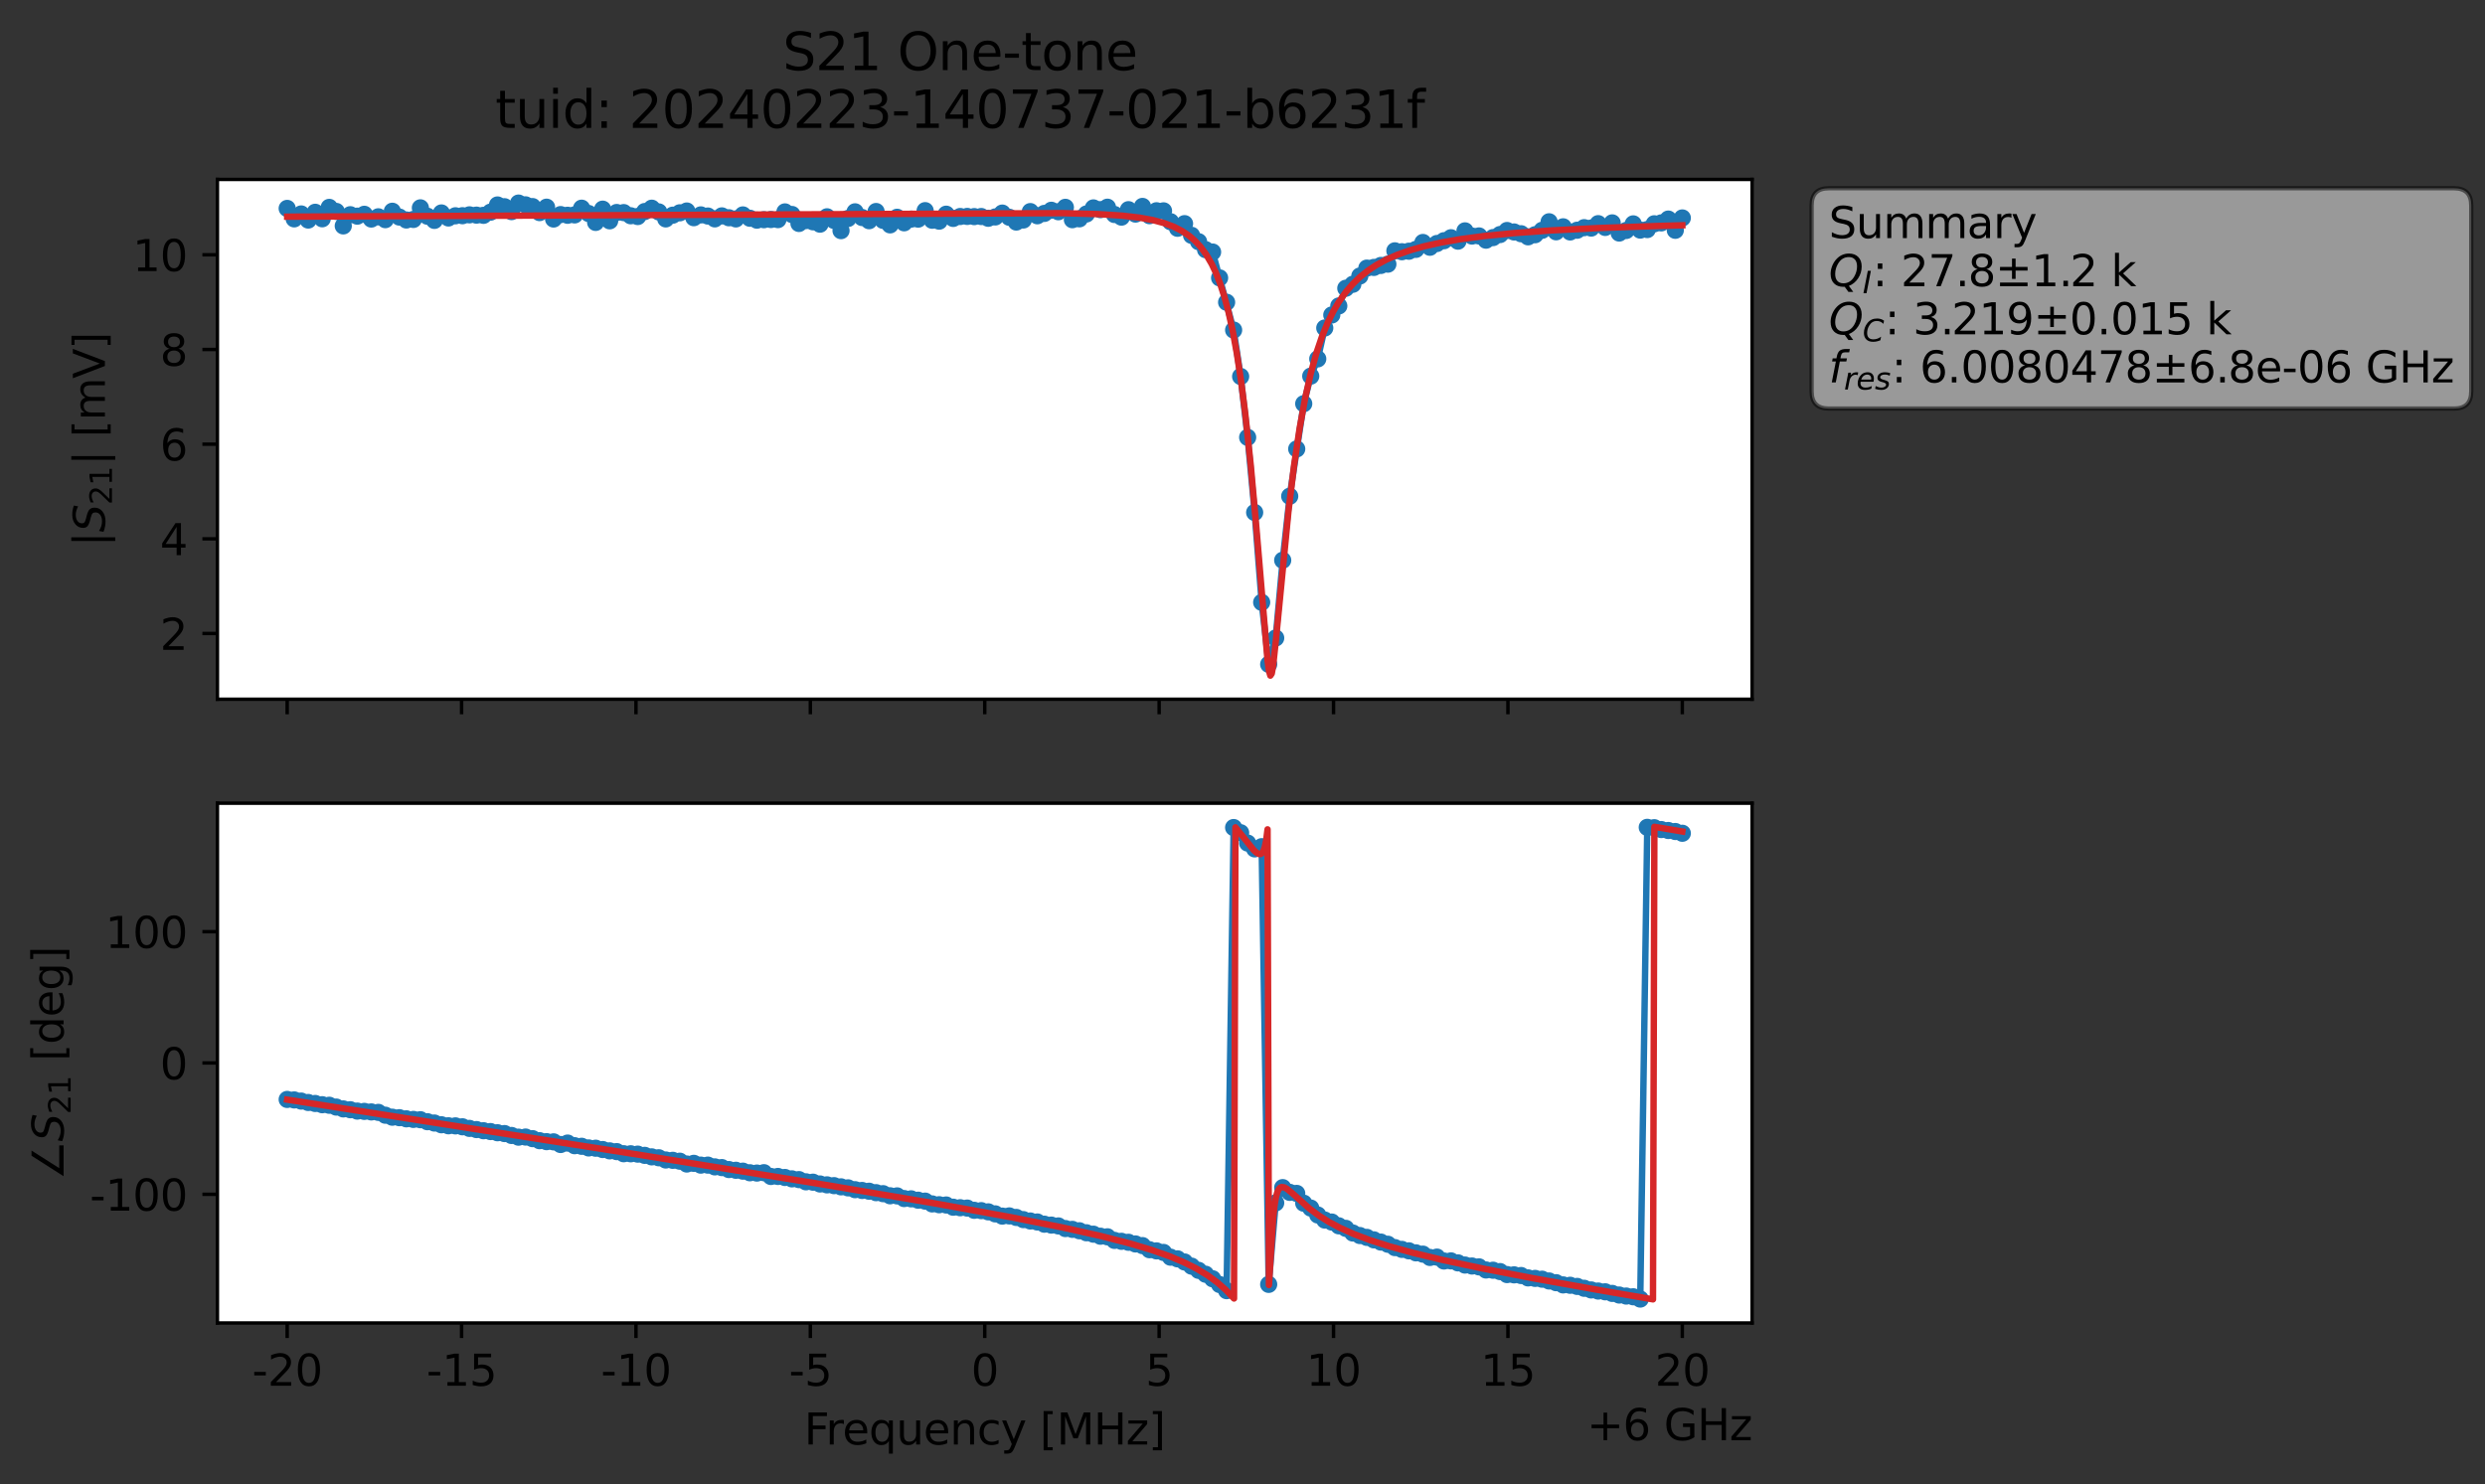 <?xml version="1.0" encoding="utf-8" standalone="no"?>
<!DOCTYPE svg PUBLIC "-//W3C//DTD SVG 1.1//EN"
  "http://www.w3.org/Graphics/SVG/1.1/DTD/svg11.dtd">
<svg xmlns:xlink="http://www.w3.org/1999/xlink" width="578.271pt" height="345.428pt" viewBox="0 0 578.271 345.428" xmlns="http://www.w3.org/2000/svg" version="1.1">
 <rect x="0" y="0" width="578.271" height="345.428" fill="#333333" stroke="none"/>
 <defs>
  <style type="text/css">*{stroke-linejoin: round; stroke-linecap: butt}</style>
 </defs>
 <g id="figure_1">
  <g id="patch_1">
   <path d="M 0 345.428 
L 578.271 345.428 
L 578.271 -0 
L 0 -0 
L 0 345.428 
z
" style="fill: none; opacity: 0"/>
  </g>
  <g id="axes_1">
   <g id="patch_2">
    <path d="M 50.595 162.72 
L 407.715 162.72 
L 407.715 41.76 
L 50.595 41.76 
z
" style="fill: #ffffff"/>
   </g>
   <g id="matplotlib.axis_1">
    <g id="xtick_1">
     <g id="line2d_1">
      <defs>
       <path id="m1af6449716" d="M 0 0 
L 0 3.5 
" style="stroke: #000000; stroke-width: 0.8"/>
      </defs>
      <g>
       <use xlink:href="#m1af6449716" x="66.828" y="162.72" style="stroke: #000000; stroke-width: 0.8"/>
      </g>
     </g>
    </g>
    <g id="xtick_2">
     <g id="line2d_2">
      <g>
       <use xlink:href="#m1af6449716" x="107.41" y="162.72" style="stroke: #000000; stroke-width: 0.8"/>
      </g>
     </g>
    </g>
    <g id="xtick_3">
     <g id="line2d_3">
      <g>
       <use xlink:href="#m1af6449716" x="147.992" y="162.72" style="stroke: #000000; stroke-width: 0.8"/>
      </g>
     </g>
    </g>
    <g id="xtick_4">
     <g id="line2d_4">
      <g>
       <use xlink:href="#m1af6449716" x="188.573" y="162.72" style="stroke: #000000; stroke-width: 0.8"/>
      </g>
     </g>
    </g>
    <g id="xtick_5">
     <g id="line2d_5">
      <g>
       <use xlink:href="#m1af6449716" x="229.155" y="162.72" style="stroke: #000000; stroke-width: 0.8"/>
      </g>
     </g>
    </g>
    <g id="xtick_6">
     <g id="line2d_6">
      <g>
       <use xlink:href="#m1af6449716" x="269.737" y="162.72" style="stroke: #000000; stroke-width: 0.8"/>
      </g>
     </g>
    </g>
    <g id="xtick_7">
     <g id="line2d_7">
      <g>
       <use xlink:href="#m1af6449716" x="310.319" y="162.72" style="stroke: #000000; stroke-width: 0.8"/>
      </g>
     </g>
    </g>
    <g id="xtick_8">
     <g id="line2d_8">
      <g>
       <use xlink:href="#m1af6449716" x="350.901" y="162.72" style="stroke: #000000; stroke-width: 0.8"/>
      </g>
     </g>
    </g>
    <g id="xtick_9">
     <g id="line2d_9">
      <g>
       <use xlink:href="#m1af6449716" x="391.483" y="162.72" style="stroke: #000000; stroke-width: 0.8"/>
      </g>
     </g>
    </g>
   </g>
   <g id="matplotlib.axis_2">
    <g id="ytick_1">
     <g id="line2d_10">
      <defs>
       <path id="m19dcb153ad" d="M 0 0 
L -3.5 0 
" style="stroke: #000000; stroke-width: 0.8"/>
      </defs>
      <g>
       <use xlink:href="#m19dcb153ad" x="50.595" y="147.425" style="stroke: #000000; stroke-width: 0.8"/>
      </g>
     </g>
     <g id="text_1">
      <!-- 2 -->
      <g transform="translate(37.233 151.224) scale(0.1 -0.1)">
       <defs>
        <path id="DejaVuSans-32" d="M 1228 531 
L 3431 531 
L 3431 0 
L 469 0 
L 469 531 
Q 828 903 1448 1529 
Q 2069 2156 2228 2338 
Q 2531 2678 2651 2914 
Q 2772 3150 2772 3378 
Q 2772 3750 2511 3984 
Q 2250 4219 1831 4219 
Q 1534 4219 1204 4116 
Q 875 4013 500 3803 
L 500 4441 
Q 881 4594 1212 4672 
Q 1544 4750 1819 4750 
Q 2544 4750 2975 4387 
Q 3406 4025 3406 3419 
Q 3406 3131 3298 2873 
Q 3191 2616 2906 2266 
Q 2828 2175 2409 1742 
Q 1991 1309 1228 531 
z
" transform="scale(0.016)"/>
       </defs>
       <use xlink:href="#DejaVuSans-32"/>
      </g>
     </g>
    </g>
    <g id="ytick_2">
     <g id="line2d_11">
      <g>
       <use xlink:href="#m19dcb153ad" x="50.595" y="125.392" style="stroke: #000000; stroke-width: 0.8"/>
      </g>
     </g>
     <g id="text_2">
      <!-- 4 -->
      <g transform="translate(37.233 129.191) scale(0.1 -0.1)">
       <defs>
        <path id="DejaVuSans-34" d="M 2419 4116 
L 825 1625 
L 2419 1625 
L 2419 4116 
z
M 2253 4666 
L 3047 4666 
L 3047 1625 
L 3713 1625 
L 3713 1100 
L 3047 1100 
L 3047 0 
L 2419 0 
L 2419 1100 
L 313 1100 
L 313 1709 
L 2253 4666 
z
" transform="scale(0.016)"/>
       </defs>
       <use xlink:href="#DejaVuSans-34"/>
      </g>
     </g>
    </g>
    <g id="ytick_3">
     <g id="line2d_12">
      <g>
       <use xlink:href="#m19dcb153ad" x="50.595" y="103.358" style="stroke: #000000; stroke-width: 0.8"/>
      </g>
     </g>
     <g id="text_3">
      <!-- 6 -->
      <g transform="translate(37.233 107.157) scale(0.1 -0.1)">
       <defs>
        <path id="DejaVuSans-36" d="M 2113 2584 
Q 1688 2584 1439 2293 
Q 1191 2003 1191 1497 
Q 1191 994 1439 701 
Q 1688 409 2113 409 
Q 2538 409 2786 701 
Q 3034 994 3034 1497 
Q 3034 2003 2786 2293 
Q 2538 2584 2113 2584 
z
M 3366 4563 
L 3366 3988 
Q 3128 4100 2886 4159 
Q 2644 4219 2406 4219 
Q 1781 4219 1451 3797 
Q 1122 3375 1075 2522 
Q 1259 2794 1537 2939 
Q 1816 3084 2150 3084 
Q 2853 3084 3261 2657 
Q 3669 2231 3669 1497 
Q 3669 778 3244 343 
Q 2819 -91 2113 -91 
Q 1303 -91 875 529 
Q 447 1150 447 2328 
Q 447 3434 972 4092 
Q 1497 4750 2381 4750 
Q 2619 4750 2861 4703 
Q 3103 4656 3366 4563 
z
" transform="scale(0.016)"/>
       </defs>
       <use xlink:href="#DejaVuSans-36"/>
      </g>
     </g>
    </g>
    <g id="ytick_4">
     <g id="line2d_13">
      <g>
       <use xlink:href="#m19dcb153ad" x="50.595" y="81.324" style="stroke: #000000; stroke-width: 0.8"/>
      </g>
     </g>
     <g id="text_4">
      <!-- 8 -->
      <g transform="translate(37.233 85.123) scale(0.1 -0.1)">
       <defs>
        <path id="DejaVuSans-38" d="M 2034 2216 
Q 1584 2216 1326 1975 
Q 1069 1734 1069 1313 
Q 1069 891 1326 650 
Q 1584 409 2034 409 
Q 2484 409 2743 651 
Q 3003 894 3003 1313 
Q 3003 1734 2745 1975 
Q 2488 2216 2034 2216 
z
M 1403 2484 
Q 997 2584 770 2862 
Q 544 3141 544 3541 
Q 544 4100 942 4425 
Q 1341 4750 2034 4750 
Q 2731 4750 3128 4425 
Q 3525 4100 3525 3541 
Q 3525 3141 3298 2862 
Q 3072 2584 2669 2484 
Q 3125 2378 3379 2068 
Q 3634 1759 3634 1313 
Q 3634 634 3220 271 
Q 2806 -91 2034 -91 
Q 1263 -91 848 271 
Q 434 634 434 1313 
Q 434 1759 690 2068 
Q 947 2378 1403 2484 
z
M 1172 3481 
Q 1172 3119 1398 2916 
Q 1625 2713 2034 2713 
Q 2441 2713 2670 2916 
Q 2900 3119 2900 3481 
Q 2900 3844 2670 4047 
Q 2441 4250 2034 4250 
Q 1625 4250 1398 4047 
Q 1172 3844 1172 3481 
z
" transform="scale(0.016)"/>
       </defs>
       <use xlink:href="#DejaVuSans-38"/>
      </g>
     </g>
    </g>
    <g id="ytick_5">
     <g id="line2d_14">
      <g>
       <use xlink:href="#m19dcb153ad" x="50.595" y="59.291" style="stroke: #000000; stroke-width: 0.8"/>
      </g>
     </g>
     <g id="text_5">
      <!-- 10 -->
      <g transform="translate(30.87 63.09) scale(0.1 -0.1)">
       <defs>
        <path id="DejaVuSans-31" d="M 794 531 
L 1825 531 
L 1825 4091 
L 703 3866 
L 703 4441 
L 1819 4666 
L 2450 4666 
L 2450 531 
L 3481 531 
L 3481 0 
L 794 0 
L 794 531 
z
" transform="scale(0.016)"/>
        <path id="DejaVuSans-30" d="M 2034 4250 
Q 1547 4250 1301 3770 
Q 1056 3291 1056 2328 
Q 1056 1369 1301 889 
Q 1547 409 2034 409 
Q 2525 409 2770 889 
Q 3016 1369 3016 2328 
Q 3016 3291 2770 3770 
Q 2525 4250 2034 4250 
z
M 2034 4750 
Q 2819 4750 3233 4129 
Q 3647 3509 3647 2328 
Q 3647 1150 3233 529 
Q 2819 -91 2034 -91 
Q 1250 -91 836 529 
Q 422 1150 422 2328 
Q 422 3509 836 4129 
Q 1250 4750 2034 4750 
z
" transform="scale(0.016)"/>
       </defs>
       <use xlink:href="#DejaVuSans-31"/>
       <use xlink:href="#DejaVuSans-30" x="63.623"/>
      </g>
     </g>
    </g>
    <g id="text_6">
     <!-- $|S_{21}|$ [mV] -->
     <g transform="translate(24.47 127.19) rotate(-90) scale(0.1 -0.1)">
      <defs>
       <path id="DejaVuSans-7c" d="M 1344 4891 
L 1344 -1509 
L 813 -1509 
L 813 4891 
L 1344 4891 
z
" transform="scale(0.016)"/>
       <path id="DejaVuSans-Oblique-53" d="M 3859 4513 
L 3738 3897 
Q 3422 4066 3111 4152 
Q 2800 4238 2509 4238 
Q 1944 4238 1609 3991 
Q 1275 3744 1275 3334 
Q 1275 3109 1398 2989 
Q 1522 2869 2034 2731 
L 2413 2638 
Q 3053 2472 3303 2217 
Q 3553 1963 3553 1503 
Q 3553 797 2998 353 
Q 2444 -91 1538 -91 
Q 1166 -91 791 -17 
Q 416 56 38 206 
L 166 856 
Q 513 641 861 531 
Q 1209 422 1556 422 
Q 2147 422 2503 684 
Q 2859 947 2859 1369 
Q 2859 1650 2717 1795 
Q 2575 1941 2106 2059 
L 1728 2156 
Q 1081 2325 845 2545 
Q 609 2766 609 3163 
Q 609 3859 1145 4304 
Q 1681 4750 2541 4750 
Q 2875 4750 3203 4690 
Q 3531 4631 3859 4513 
z
" transform="scale(0.016)"/>
       <path id="DejaVuSans-20" transform="scale(0.016)"/>
       <path id="DejaVuSans-5b" d="M 550 4863 
L 1875 4863 
L 1875 4416 
L 1125 4416 
L 1125 -397 
L 1875 -397 
L 1875 -844 
L 550 -844 
L 550 4863 
z
" transform="scale(0.016)"/>
       <path id="DejaVuSans-6d" d="M 3328 2828 
Q 3544 3216 3844 3400 
Q 4144 3584 4550 3584 
Q 5097 3584 5394 3201 
Q 5691 2819 5691 2113 
L 5691 0 
L 5113 0 
L 5113 2094 
Q 5113 2597 4934 2840 
Q 4756 3084 4391 3084 
Q 3944 3084 3684 2787 
Q 3425 2491 3425 1978 
L 3425 0 
L 2847 0 
L 2847 2094 
Q 2847 2600 2669 2842 
Q 2491 3084 2119 3084 
Q 1678 3084 1418 2786 
Q 1159 2488 1159 1978 
L 1159 0 
L 581 0 
L 581 3500 
L 1159 3500 
L 1159 2956 
Q 1356 3278 1631 3431 
Q 1906 3584 2284 3584 
Q 2666 3584 2933 3390 
Q 3200 3197 3328 2828 
z
" transform="scale(0.016)"/>
       <path id="DejaVuSans-56" d="M 1831 0 
L 50 4666 
L 709 4666 
L 2188 738 
L 3669 4666 
L 4325 4666 
L 2547 0 
L 1831 0 
z
" transform="scale(0.016)"/>
       <path id="DejaVuSans-5d" d="M 1947 4863 
L 1947 -844 
L 622 -844 
L 622 -397 
L 1369 -397 
L 1369 4416 
L 622 4416 
L 622 4863 
L 1947 4863 
z
" transform="scale(0.016)"/>
      </defs>
      <use xlink:href="#DejaVuSans-7c" transform="translate(0 0.578)"/>
      <use xlink:href="#DejaVuSans-Oblique-53" transform="translate(33.691 0.578)"/>
      <use xlink:href="#DejaVuSans-32" transform="translate(97.168 -15.828) scale(0.7)"/>
      <use xlink:href="#DejaVuSans-31" transform="translate(141.704 -15.828) scale(0.7)"/>
      <use xlink:href="#DejaVuSans-7c" transform="translate(188.975 0.578)"/>
      <use xlink:href="#DejaVuSans-20" transform="translate(222.666 0.578)"/>
      <use xlink:href="#DejaVuSans-5b" transform="translate(254.453 0.578)"/>
      <use xlink:href="#DejaVuSans-6d" transform="translate(293.467 0.578)"/>
      <use xlink:href="#DejaVuSans-56" transform="translate(390.879 0.578)"/>
      <use xlink:href="#DejaVuSans-5d" transform="translate(459.287 0.578)"/>
     </g>
    </g>
   </g>
   <g id="line2d_15">
    <path d="M 66.828 48.5 
L 68.459 50.928 
L 70.091 49.791 
L 71.722 51.205 
L 73.354 49.403 
L 74.985 50.909 
L 76.617 48.262 
L 78.248 49.204 
L 79.879 52.568 
L 81.511 49.968 
L 83.142 50.3 
L 84.774 49.87 
L 86.405 50.973 
L 88.037 50.453 
L 89.668 51.117 
L 91.299 49.162 
L 92.931 50.513 
L 94.562 51.193 
L 96.194 51.066 
L 97.825 48.371 
L 99.457 50.316 
L 101.088 51.285 
L 102.719 49.558 
L 104.351 50.723 
L 105.982 50.215 
L 107.614 50.197 
L 109.245 49.997 
L 112.508 50.109 
L 114.14 49.374 
L 115.771 47.698 
L 117.402 48.106 
L 119.034 49.248 
L 120.665 47.258 
L 123.928 48.074 
L 125.56 49.473 
L 127.191 48.215 
L 128.822 50.965 
L 130.454 49.938 
L 132.085 50.098 
L 133.717 50.011 
L 135.348 48.449 
L 136.98 49.687 
L 138.611 51.757 
L 140.242 48.676 
L 141.874 51.388 
L 143.505 49.452 
L 145.137 49.475 
L 146.768 50.21 
L 148.4 50.389 
L 150.031 49.228 
L 151.662 48.452 
L 153.294 49.313 
L 154.925 50.941 
L 156.557 50.073 
L 158.188 49.523 
L 159.82 49.105 
L 161.451 50.657 
L 163.082 50.009 
L 164.714 50.272 
L 166.345 50.933 
L 167.977 50.238 
L 169.608 50.674 
L 171.24 50.942 
L 172.871 50.015 
L 174.502 50.788 
L 176.134 51.233 
L 179.397 51.083 
L 181.028 51.107 
L 182.66 49.314 
L 184.291 49.916 
L 185.922 52.001 
L 187.554 51.327 
L 189.185 51.614 
L 190.817 52.166 
L 192.448 50.454 
L 194.08 51.292 
L 195.711 53.672 
L 197.342 50.84 
L 198.974 49.296 
L 200.605 50.617 
L 202.237 51.36 
L 203.868 49.222 
L 205.5 51.28 
L 207.131 52.33 
L 208.762 50.565 
L 210.394 51.848 
L 212.025 50.992 
L 213.657 50.993 
L 215.288 49.02 
L 216.92 51.25 
L 218.551 51.465 
L 220.182 49.846 
L 221.814 50.829 
L 223.445 50.382 
L 228.34 50.388 
L 229.971 50.794 
L 231.602 50.487 
L 233.234 49.59 
L 234.865 50.562 
L 236.497 51.672 
L 238.128 51.196 
L 239.76 49.241 
L 241.391 50.213 
L 243.022 49.663 
L 244.654 48.934 
L 246.285 49.275 
L 247.917 48.25 
L 249.548 51.125 
L 251.18 50.921 
L 252.811 49.793 
L 254.442 48.386 
L 256.074 48.79 
L 257.705 48.22 
L 259.337 49.914 
L 260.968 50.527 
L 262.6 48.795 
L 264.231 49.818 
L 265.862 48.037 
L 267.494 50.192 
L 269.125 49.049 
L 270.757 49.069 
L 272.388 51.595 
L 274.02 53.12 
L 275.651 52.046 
L 277.282 54.766 
L 278.914 56.243 
L 280.545 58.099 
L 282.177 58.652 
L 287.071 76.805 
L 288.703 87.612 
L 290.334 101.782 
L 291.965 119.259 
L 293.597 140.174 
L 295.228 154.595 
L 296.86 148.469 
L 298.491 130.373 
L 300.123 115.48 
L 303.385 93.949 
L 305.017 87.531 
L 306.648 83.517 
L 308.28 76.323 
L 309.911 73.298 
L 311.543 71.197 
L 313.174 67.083 
L 314.805 66.155 
L 318.068 62.394 
L 319.7 62.235 
L 321.331 61.773 
L 322.963 61.472 
L 324.594 58.372 
L 326.225 58.58 
L 327.857 58.461 
L 329.488 58.032 
L 331.12 56.427 
L 332.751 57.539 
L 334.383 56.663 
L 337.645 55.326 
L 339.277 56.119 
L 340.908 53.726 
L 342.54 54.934 
L 344.171 54.907 
L 345.803 55.89 
L 349.065 54.583 
L 350.697 53.641 
L 353.96 54.391 
L 355.591 55.111 
L 357.223 54.624 
L 358.854 53.597 
L 360.485 51.612 
L 362.117 53.942 
L 363.748 52.784 
L 365.38 53.978 
L 367.011 53.577 
L 368.643 52.981 
L 370.274 53.074 
L 371.905 52.048 
L 373.537 52.925 
L 375.168 51.87 
L 376.8 54.232 
L 378.431 53.633 
L 380.063 52.1 
L 381.694 53.544 
L 383.325 53.42 
L 384.957 52.078 
L 386.588 51.869 
L 388.22 50.982 
L 389.851 53.59 
L 391.483 50.721 
L 391.483 50.721 
" clip-path="url(#pb0400aea47)" style="fill: none; stroke: #1f77b4; stroke-width: 1.5; stroke-linecap: square"/>
    <defs>
     <path id="mf55cc64692" d="M 0 1.5 
C 0.398 1.5 0.779 1.342 1.061 1.061 
C 1.342 0.779 1.5 0.398 1.5 0 
C 1.5 -0.398 1.342 -0.779 1.061 -1.061 
C 0.779 -1.342 0.398 -1.5 0 -1.5 
C -0.398 -1.5 -0.779 -1.342 -1.061 -1.061 
C -1.342 -0.779 -1.5 -0.398 -1.5 0 
C -1.5 0.398 -1.342 0.779 -1.061 1.061 
C -0.779 1.342 -0.398 1.5 0 1.5 
z
" style="stroke: #1f77b4"/>
    </defs>
    <g clip-path="url(#pb0400aea47)">
     <use xlink:href="#mf55cc64692" x="66.828" y="48.5" style="fill: #1f77b4; stroke: #1f77b4"/>
     <use xlink:href="#mf55cc64692" x="68.459" y="50.928" style="fill: #1f77b4; stroke: #1f77b4"/>
     <use xlink:href="#mf55cc64692" x="70.091" y="49.791" style="fill: #1f77b4; stroke: #1f77b4"/>
     <use xlink:href="#mf55cc64692" x="71.722" y="51.205" style="fill: #1f77b4; stroke: #1f77b4"/>
     <use xlink:href="#mf55cc64692" x="73.354" y="49.403" style="fill: #1f77b4; stroke: #1f77b4"/>
     <use xlink:href="#mf55cc64692" x="74.985" y="50.909" style="fill: #1f77b4; stroke: #1f77b4"/>
     <use xlink:href="#mf55cc64692" x="76.617" y="48.262" style="fill: #1f77b4; stroke: #1f77b4"/>
     <use xlink:href="#mf55cc64692" x="78.248" y="49.204" style="fill: #1f77b4; stroke: #1f77b4"/>
     <use xlink:href="#mf55cc64692" x="79.879" y="52.568" style="fill: #1f77b4; stroke: #1f77b4"/>
     <use xlink:href="#mf55cc64692" x="81.511" y="49.968" style="fill: #1f77b4; stroke: #1f77b4"/>
     <use xlink:href="#mf55cc64692" x="83.142" y="50.3" style="fill: #1f77b4; stroke: #1f77b4"/>
     <use xlink:href="#mf55cc64692" x="84.774" y="49.87" style="fill: #1f77b4; stroke: #1f77b4"/>
     <use xlink:href="#mf55cc64692" x="86.405" y="50.973" style="fill: #1f77b4; stroke: #1f77b4"/>
     <use xlink:href="#mf55cc64692" x="88.037" y="50.453" style="fill: #1f77b4; stroke: #1f77b4"/>
     <use xlink:href="#mf55cc64692" x="89.668" y="51.117" style="fill: #1f77b4; stroke: #1f77b4"/>
     <use xlink:href="#mf55cc64692" x="91.299" y="49.162" style="fill: #1f77b4; stroke: #1f77b4"/>
     <use xlink:href="#mf55cc64692" x="92.931" y="50.513" style="fill: #1f77b4; stroke: #1f77b4"/>
     <use xlink:href="#mf55cc64692" x="94.562" y="51.193" style="fill: #1f77b4; stroke: #1f77b4"/>
     <use xlink:href="#mf55cc64692" x="96.194" y="51.066" style="fill: #1f77b4; stroke: #1f77b4"/>
     <use xlink:href="#mf55cc64692" x="97.825" y="48.371" style="fill: #1f77b4; stroke: #1f77b4"/>
     <use xlink:href="#mf55cc64692" x="99.457" y="50.316" style="fill: #1f77b4; stroke: #1f77b4"/>
     <use xlink:href="#mf55cc64692" x="101.088" y="51.285" style="fill: #1f77b4; stroke: #1f77b4"/>
     <use xlink:href="#mf55cc64692" x="102.719" y="49.558" style="fill: #1f77b4; stroke: #1f77b4"/>
     <use xlink:href="#mf55cc64692" x="104.351" y="50.723" style="fill: #1f77b4; stroke: #1f77b4"/>
     <use xlink:href="#mf55cc64692" x="105.982" y="50.215" style="fill: #1f77b4; stroke: #1f77b4"/>
     <use xlink:href="#mf55cc64692" x="107.614" y="50.197" style="fill: #1f77b4; stroke: #1f77b4"/>
     <use xlink:href="#mf55cc64692" x="109.245" y="49.997" style="fill: #1f77b4; stroke: #1f77b4"/>
     <use xlink:href="#mf55cc64692" x="110.877" y="50.065" style="fill: #1f77b4; stroke: #1f77b4"/>
     <use xlink:href="#mf55cc64692" x="112.508" y="50.109" style="fill: #1f77b4; stroke: #1f77b4"/>
     <use xlink:href="#mf55cc64692" x="114.14" y="49.374" style="fill: #1f77b4; stroke: #1f77b4"/>
     <use xlink:href="#mf55cc64692" x="115.771" y="47.698" style="fill: #1f77b4; stroke: #1f77b4"/>
     <use xlink:href="#mf55cc64692" x="117.402" y="48.106" style="fill: #1f77b4; stroke: #1f77b4"/>
     <use xlink:href="#mf55cc64692" x="119.034" y="49.248" style="fill: #1f77b4; stroke: #1f77b4"/>
     <use xlink:href="#mf55cc64692" x="120.665" y="47.258" style="fill: #1f77b4; stroke: #1f77b4"/>
     <use xlink:href="#mf55cc64692" x="122.297" y="47.671" style="fill: #1f77b4; stroke: #1f77b4"/>
     <use xlink:href="#mf55cc64692" x="123.928" y="48.074" style="fill: #1f77b4; stroke: #1f77b4"/>
     <use xlink:href="#mf55cc64692" x="125.56" y="49.473" style="fill: #1f77b4; stroke: #1f77b4"/>
     <use xlink:href="#mf55cc64692" x="127.191" y="48.215" style="fill: #1f77b4; stroke: #1f77b4"/>
     <use xlink:href="#mf55cc64692" x="128.822" y="50.965" style="fill: #1f77b4; stroke: #1f77b4"/>
     <use xlink:href="#mf55cc64692" x="130.454" y="49.938" style="fill: #1f77b4; stroke: #1f77b4"/>
     <use xlink:href="#mf55cc64692" x="132.085" y="50.098" style="fill: #1f77b4; stroke: #1f77b4"/>
     <use xlink:href="#mf55cc64692" x="133.717" y="50.011" style="fill: #1f77b4; stroke: #1f77b4"/>
     <use xlink:href="#mf55cc64692" x="135.348" y="48.449" style="fill: #1f77b4; stroke: #1f77b4"/>
     <use xlink:href="#mf55cc64692" x="136.98" y="49.687" style="fill: #1f77b4; stroke: #1f77b4"/>
     <use xlink:href="#mf55cc64692" x="138.611" y="51.757" style="fill: #1f77b4; stroke: #1f77b4"/>
     <use xlink:href="#mf55cc64692" x="140.242" y="48.676" style="fill: #1f77b4; stroke: #1f77b4"/>
     <use xlink:href="#mf55cc64692" x="141.874" y="51.388" style="fill: #1f77b4; stroke: #1f77b4"/>
     <use xlink:href="#mf55cc64692" x="143.505" y="49.452" style="fill: #1f77b4; stroke: #1f77b4"/>
     <use xlink:href="#mf55cc64692" x="145.137" y="49.475" style="fill: #1f77b4; stroke: #1f77b4"/>
     <use xlink:href="#mf55cc64692" x="146.768" y="50.21" style="fill: #1f77b4; stroke: #1f77b4"/>
     <use xlink:href="#mf55cc64692" x="148.4" y="50.389" style="fill: #1f77b4; stroke: #1f77b4"/>
     <use xlink:href="#mf55cc64692" x="150.031" y="49.228" style="fill: #1f77b4; stroke: #1f77b4"/>
     <use xlink:href="#mf55cc64692" x="151.662" y="48.452" style="fill: #1f77b4; stroke: #1f77b4"/>
     <use xlink:href="#mf55cc64692" x="153.294" y="49.313" style="fill: #1f77b4; stroke: #1f77b4"/>
     <use xlink:href="#mf55cc64692" x="154.925" y="50.941" style="fill: #1f77b4; stroke: #1f77b4"/>
     <use xlink:href="#mf55cc64692" x="156.557" y="50.073" style="fill: #1f77b4; stroke: #1f77b4"/>
     <use xlink:href="#mf55cc64692" x="158.188" y="49.523" style="fill: #1f77b4; stroke: #1f77b4"/>
     <use xlink:href="#mf55cc64692" x="159.82" y="49.105" style="fill: #1f77b4; stroke: #1f77b4"/>
     <use xlink:href="#mf55cc64692" x="161.451" y="50.657" style="fill: #1f77b4; stroke: #1f77b4"/>
     <use xlink:href="#mf55cc64692" x="163.082" y="50.009" style="fill: #1f77b4; stroke: #1f77b4"/>
     <use xlink:href="#mf55cc64692" x="164.714" y="50.272" style="fill: #1f77b4; stroke: #1f77b4"/>
     <use xlink:href="#mf55cc64692" x="166.345" y="50.933" style="fill: #1f77b4; stroke: #1f77b4"/>
     <use xlink:href="#mf55cc64692" x="167.977" y="50.238" style="fill: #1f77b4; stroke: #1f77b4"/>
     <use xlink:href="#mf55cc64692" x="169.608" y="50.674" style="fill: #1f77b4; stroke: #1f77b4"/>
     <use xlink:href="#mf55cc64692" x="171.24" y="50.942" style="fill: #1f77b4; stroke: #1f77b4"/>
     <use xlink:href="#mf55cc64692" x="172.871" y="50.015" style="fill: #1f77b4; stroke: #1f77b4"/>
     <use xlink:href="#mf55cc64692" x="174.502" y="50.788" style="fill: #1f77b4; stroke: #1f77b4"/>
     <use xlink:href="#mf55cc64692" x="176.134" y="51.233" style="fill: #1f77b4; stroke: #1f77b4"/>
     <use xlink:href="#mf55cc64692" x="177.765" y="51.126" style="fill: #1f77b4; stroke: #1f77b4"/>
     <use xlink:href="#mf55cc64692" x="179.397" y="51.083" style="fill: #1f77b4; stroke: #1f77b4"/>
     <use xlink:href="#mf55cc64692" x="181.028" y="51.107" style="fill: #1f77b4; stroke: #1f77b4"/>
     <use xlink:href="#mf55cc64692" x="182.66" y="49.314" style="fill: #1f77b4; stroke: #1f77b4"/>
     <use xlink:href="#mf55cc64692" x="184.291" y="49.916" style="fill: #1f77b4; stroke: #1f77b4"/>
     <use xlink:href="#mf55cc64692" x="185.922" y="52.001" style="fill: #1f77b4; stroke: #1f77b4"/>
     <use xlink:href="#mf55cc64692" x="187.554" y="51.327" style="fill: #1f77b4; stroke: #1f77b4"/>
     <use xlink:href="#mf55cc64692" x="189.185" y="51.614" style="fill: #1f77b4; stroke: #1f77b4"/>
     <use xlink:href="#mf55cc64692" x="190.817" y="52.166" style="fill: #1f77b4; stroke: #1f77b4"/>
     <use xlink:href="#mf55cc64692" x="192.448" y="50.454" style="fill: #1f77b4; stroke: #1f77b4"/>
     <use xlink:href="#mf55cc64692" x="194.08" y="51.292" style="fill: #1f77b4; stroke: #1f77b4"/>
     <use xlink:href="#mf55cc64692" x="195.711" y="53.672" style="fill: #1f77b4; stroke: #1f77b4"/>
     <use xlink:href="#mf55cc64692" x="197.342" y="50.84" style="fill: #1f77b4; stroke: #1f77b4"/>
     <use xlink:href="#mf55cc64692" x="198.974" y="49.296" style="fill: #1f77b4; stroke: #1f77b4"/>
     <use xlink:href="#mf55cc64692" x="200.605" y="50.617" style="fill: #1f77b4; stroke: #1f77b4"/>
     <use xlink:href="#mf55cc64692" x="202.237" y="51.36" style="fill: #1f77b4; stroke: #1f77b4"/>
     <use xlink:href="#mf55cc64692" x="203.868" y="49.222" style="fill: #1f77b4; stroke: #1f77b4"/>
     <use xlink:href="#mf55cc64692" x="205.5" y="51.28" style="fill: #1f77b4; stroke: #1f77b4"/>
     <use xlink:href="#mf55cc64692" x="207.131" y="52.33" style="fill: #1f77b4; stroke: #1f77b4"/>
     <use xlink:href="#mf55cc64692" x="208.762" y="50.565" style="fill: #1f77b4; stroke: #1f77b4"/>
     <use xlink:href="#mf55cc64692" x="210.394" y="51.848" style="fill: #1f77b4; stroke: #1f77b4"/>
     <use xlink:href="#mf55cc64692" x="212.025" y="50.992" style="fill: #1f77b4; stroke: #1f77b4"/>
     <use xlink:href="#mf55cc64692" x="213.657" y="50.993" style="fill: #1f77b4; stroke: #1f77b4"/>
     <use xlink:href="#mf55cc64692" x="215.288" y="49.02" style="fill: #1f77b4; stroke: #1f77b4"/>
     <use xlink:href="#mf55cc64692" x="216.92" y="51.25" style="fill: #1f77b4; stroke: #1f77b4"/>
     <use xlink:href="#mf55cc64692" x="218.551" y="51.465" style="fill: #1f77b4; stroke: #1f77b4"/>
     <use xlink:href="#mf55cc64692" x="220.182" y="49.846" style="fill: #1f77b4; stroke: #1f77b4"/>
     <use xlink:href="#mf55cc64692" x="221.814" y="50.829" style="fill: #1f77b4; stroke: #1f77b4"/>
     <use xlink:href="#mf55cc64692" x="223.445" y="50.382" style="fill: #1f77b4; stroke: #1f77b4"/>
     <use xlink:href="#mf55cc64692" x="225.077" y="50.364" style="fill: #1f77b4; stroke: #1f77b4"/>
     <use xlink:href="#mf55cc64692" x="226.708" y="50.406" style="fill: #1f77b4; stroke: #1f77b4"/>
     <use xlink:href="#mf55cc64692" x="228.34" y="50.388" style="fill: #1f77b4; stroke: #1f77b4"/>
     <use xlink:href="#mf55cc64692" x="229.971" y="50.794" style="fill: #1f77b4; stroke: #1f77b4"/>
     <use xlink:href="#mf55cc64692" x="231.602" y="50.487" style="fill: #1f77b4; stroke: #1f77b4"/>
     <use xlink:href="#mf55cc64692" x="233.234" y="49.59" style="fill: #1f77b4; stroke: #1f77b4"/>
     <use xlink:href="#mf55cc64692" x="234.865" y="50.562" style="fill: #1f77b4; stroke: #1f77b4"/>
     <use xlink:href="#mf55cc64692" x="236.497" y="51.672" style="fill: #1f77b4; stroke: #1f77b4"/>
     <use xlink:href="#mf55cc64692" x="238.128" y="51.196" style="fill: #1f77b4; stroke: #1f77b4"/>
     <use xlink:href="#mf55cc64692" x="239.76" y="49.241" style="fill: #1f77b4; stroke: #1f77b4"/>
     <use xlink:href="#mf55cc64692" x="241.391" y="50.213" style="fill: #1f77b4; stroke: #1f77b4"/>
     <use xlink:href="#mf55cc64692" x="243.022" y="49.663" style="fill: #1f77b4; stroke: #1f77b4"/>
     <use xlink:href="#mf55cc64692" x="244.654" y="48.934" style="fill: #1f77b4; stroke: #1f77b4"/>
     <use xlink:href="#mf55cc64692" x="246.285" y="49.275" style="fill: #1f77b4; stroke: #1f77b4"/>
     <use xlink:href="#mf55cc64692" x="247.917" y="48.25" style="fill: #1f77b4; stroke: #1f77b4"/>
     <use xlink:href="#mf55cc64692" x="249.548" y="51.125" style="fill: #1f77b4; stroke: #1f77b4"/>
     <use xlink:href="#mf55cc64692" x="251.18" y="50.921" style="fill: #1f77b4; stroke: #1f77b4"/>
     <use xlink:href="#mf55cc64692" x="252.811" y="49.793" style="fill: #1f77b4; stroke: #1f77b4"/>
     <use xlink:href="#mf55cc64692" x="254.442" y="48.386" style="fill: #1f77b4; stroke: #1f77b4"/>
     <use xlink:href="#mf55cc64692" x="256.074" y="48.79" style="fill: #1f77b4; stroke: #1f77b4"/>
     <use xlink:href="#mf55cc64692" x="257.705" y="48.22" style="fill: #1f77b4; stroke: #1f77b4"/>
     <use xlink:href="#mf55cc64692" x="259.337" y="49.914" style="fill: #1f77b4; stroke: #1f77b4"/>
     <use xlink:href="#mf55cc64692" x="260.968" y="50.527" style="fill: #1f77b4; stroke: #1f77b4"/>
     <use xlink:href="#mf55cc64692" x="262.6" y="48.795" style="fill: #1f77b4; stroke: #1f77b4"/>
     <use xlink:href="#mf55cc64692" x="264.231" y="49.818" style="fill: #1f77b4; stroke: #1f77b4"/>
     <use xlink:href="#mf55cc64692" x="265.862" y="48.037" style="fill: #1f77b4; stroke: #1f77b4"/>
     <use xlink:href="#mf55cc64692" x="267.494" y="50.192" style="fill: #1f77b4; stroke: #1f77b4"/>
     <use xlink:href="#mf55cc64692" x="269.125" y="49.049" style="fill: #1f77b4; stroke: #1f77b4"/>
     <use xlink:href="#mf55cc64692" x="270.757" y="49.069" style="fill: #1f77b4; stroke: #1f77b4"/>
     <use xlink:href="#mf55cc64692" x="272.388" y="51.595" style="fill: #1f77b4; stroke: #1f77b4"/>
     <use xlink:href="#mf55cc64692" x="274.02" y="53.12" style="fill: #1f77b4; stroke: #1f77b4"/>
     <use xlink:href="#mf55cc64692" x="275.651" y="52.046" style="fill: #1f77b4; stroke: #1f77b4"/>
     <use xlink:href="#mf55cc64692" x="277.282" y="54.766" style="fill: #1f77b4; stroke: #1f77b4"/>
     <use xlink:href="#mf55cc64692" x="278.914" y="56.243" style="fill: #1f77b4; stroke: #1f77b4"/>
     <use xlink:href="#mf55cc64692" x="280.545" y="58.099" style="fill: #1f77b4; stroke: #1f77b4"/>
     <use xlink:href="#mf55cc64692" x="282.177" y="58.652" style="fill: #1f77b4; stroke: #1f77b4"/>
     <use xlink:href="#mf55cc64692" x="283.808" y="64.669" style="fill: #1f77b4; stroke: #1f77b4"/>
     <use xlink:href="#mf55cc64692" x="285.44" y="70.343" style="fill: #1f77b4; stroke: #1f77b4"/>
     <use xlink:href="#mf55cc64692" x="287.071" y="76.805" style="fill: #1f77b4; stroke: #1f77b4"/>
     <use xlink:href="#mf55cc64692" x="288.703" y="87.612" style="fill: #1f77b4; stroke: #1f77b4"/>
     <use xlink:href="#mf55cc64692" x="290.334" y="101.782" style="fill: #1f77b4; stroke: #1f77b4"/>
     <use xlink:href="#mf55cc64692" x="291.965" y="119.259" style="fill: #1f77b4; stroke: #1f77b4"/>
     <use xlink:href="#mf55cc64692" x="293.597" y="140.174" style="fill: #1f77b4; stroke: #1f77b4"/>
     <use xlink:href="#mf55cc64692" x="295.228" y="154.595" style="fill: #1f77b4; stroke: #1f77b4"/>
     <use xlink:href="#mf55cc64692" x="296.86" y="148.469" style="fill: #1f77b4; stroke: #1f77b4"/>
     <use xlink:href="#mf55cc64692" x="298.491" y="130.373" style="fill: #1f77b4; stroke: #1f77b4"/>
     <use xlink:href="#mf55cc64692" x="300.123" y="115.48" style="fill: #1f77b4; stroke: #1f77b4"/>
     <use xlink:href="#mf55cc64692" x="301.754" y="104.474" style="fill: #1f77b4; stroke: #1f77b4"/>
     <use xlink:href="#mf55cc64692" x="303.385" y="93.949" style="fill: #1f77b4; stroke: #1f77b4"/>
     <use xlink:href="#mf55cc64692" x="305.017" y="87.531" style="fill: #1f77b4; stroke: #1f77b4"/>
     <use xlink:href="#mf55cc64692" x="306.648" y="83.517" style="fill: #1f77b4; stroke: #1f77b4"/>
     <use xlink:href="#mf55cc64692" x="308.28" y="76.323" style="fill: #1f77b4; stroke: #1f77b4"/>
     <use xlink:href="#mf55cc64692" x="309.911" y="73.298" style="fill: #1f77b4; stroke: #1f77b4"/>
     <use xlink:href="#mf55cc64692" x="311.543" y="71.197" style="fill: #1f77b4; stroke: #1f77b4"/>
     <use xlink:href="#mf55cc64692" x="313.174" y="67.083" style="fill: #1f77b4; stroke: #1f77b4"/>
     <use xlink:href="#mf55cc64692" x="314.805" y="66.155" style="fill: #1f77b4; stroke: #1f77b4"/>
     <use xlink:href="#mf55cc64692" x="316.437" y="64.234" style="fill: #1f77b4; stroke: #1f77b4"/>
     <use xlink:href="#mf55cc64692" x="318.068" y="62.394" style="fill: #1f77b4; stroke: #1f77b4"/>
     <use xlink:href="#mf55cc64692" x="319.7" y="62.235" style="fill: #1f77b4; stroke: #1f77b4"/>
     <use xlink:href="#mf55cc64692" x="321.331" y="61.773" style="fill: #1f77b4; stroke: #1f77b4"/>
     <use xlink:href="#mf55cc64692" x="322.963" y="61.472" style="fill: #1f77b4; stroke: #1f77b4"/>
     <use xlink:href="#mf55cc64692" x="324.594" y="58.372" style="fill: #1f77b4; stroke: #1f77b4"/>
     <use xlink:href="#mf55cc64692" x="326.225" y="58.58" style="fill: #1f77b4; stroke: #1f77b4"/>
     <use xlink:href="#mf55cc64692" x="327.857" y="58.461" style="fill: #1f77b4; stroke: #1f77b4"/>
     <use xlink:href="#mf55cc64692" x="329.488" y="58.032" style="fill: #1f77b4; stroke: #1f77b4"/>
     <use xlink:href="#mf55cc64692" x="331.12" y="56.427" style="fill: #1f77b4; stroke: #1f77b4"/>
     <use xlink:href="#mf55cc64692" x="332.751" y="57.539" style="fill: #1f77b4; stroke: #1f77b4"/>
     <use xlink:href="#mf55cc64692" x="334.383" y="56.663" style="fill: #1f77b4; stroke: #1f77b4"/>
     <use xlink:href="#mf55cc64692" x="336.014" y="56.017" style="fill: #1f77b4; stroke: #1f77b4"/>
     <use xlink:href="#mf55cc64692" x="337.645" y="55.326" style="fill: #1f77b4; stroke: #1f77b4"/>
     <use xlink:href="#mf55cc64692" x="339.277" y="56.119" style="fill: #1f77b4; stroke: #1f77b4"/>
     <use xlink:href="#mf55cc64692" x="340.908" y="53.726" style="fill: #1f77b4; stroke: #1f77b4"/>
     <use xlink:href="#mf55cc64692" x="342.54" y="54.934" style="fill: #1f77b4; stroke: #1f77b4"/>
     <use xlink:href="#mf55cc64692" x="344.171" y="54.907" style="fill: #1f77b4; stroke: #1f77b4"/>
     <use xlink:href="#mf55cc64692" x="345.803" y="55.89" style="fill: #1f77b4; stroke: #1f77b4"/>
     <use xlink:href="#mf55cc64692" x="347.434" y="55.289" style="fill: #1f77b4; stroke: #1f77b4"/>
     <use xlink:href="#mf55cc64692" x="349.065" y="54.583" style="fill: #1f77b4; stroke: #1f77b4"/>
     <use xlink:href="#mf55cc64692" x="350.697" y="53.641" style="fill: #1f77b4; stroke: #1f77b4"/>
     <use xlink:href="#mf55cc64692" x="352.328" y="53.982" style="fill: #1f77b4; stroke: #1f77b4"/>
     <use xlink:href="#mf55cc64692" x="353.96" y="54.391" style="fill: #1f77b4; stroke: #1f77b4"/>
     <use xlink:href="#mf55cc64692" x="355.591" y="55.111" style="fill: #1f77b4; stroke: #1f77b4"/>
     <use xlink:href="#mf55cc64692" x="357.223" y="54.624" style="fill: #1f77b4; stroke: #1f77b4"/>
     <use xlink:href="#mf55cc64692" x="358.854" y="53.597" style="fill: #1f77b4; stroke: #1f77b4"/>
     <use xlink:href="#mf55cc64692" x="360.485" y="51.612" style="fill: #1f77b4; stroke: #1f77b4"/>
     <use xlink:href="#mf55cc64692" x="362.117" y="53.942" style="fill: #1f77b4; stroke: #1f77b4"/>
     <use xlink:href="#mf55cc64692" x="363.748" y="52.784" style="fill: #1f77b4; stroke: #1f77b4"/>
     <use xlink:href="#mf55cc64692" x="365.38" y="53.978" style="fill: #1f77b4; stroke: #1f77b4"/>
     <use xlink:href="#mf55cc64692" x="367.011" y="53.577" style="fill: #1f77b4; stroke: #1f77b4"/>
     <use xlink:href="#mf55cc64692" x="368.643" y="52.981" style="fill: #1f77b4; stroke: #1f77b4"/>
     <use xlink:href="#mf55cc64692" x="370.274" y="53.074" style="fill: #1f77b4; stroke: #1f77b4"/>
     <use xlink:href="#mf55cc64692" x="371.905" y="52.048" style="fill: #1f77b4; stroke: #1f77b4"/>
     <use xlink:href="#mf55cc64692" x="373.537" y="52.925" style="fill: #1f77b4; stroke: #1f77b4"/>
     <use xlink:href="#mf55cc64692" x="375.168" y="51.87" style="fill: #1f77b4; stroke: #1f77b4"/>
     <use xlink:href="#mf55cc64692" x="376.8" y="54.232" style="fill: #1f77b4; stroke: #1f77b4"/>
     <use xlink:href="#mf55cc64692" x="378.431" y="53.633" style="fill: #1f77b4; stroke: #1f77b4"/>
     <use xlink:href="#mf55cc64692" x="380.063" y="52.1" style="fill: #1f77b4; stroke: #1f77b4"/>
     <use xlink:href="#mf55cc64692" x="381.694" y="53.544" style="fill: #1f77b4; stroke: #1f77b4"/>
     <use xlink:href="#mf55cc64692" x="383.325" y="53.42" style="fill: #1f77b4; stroke: #1f77b4"/>
     <use xlink:href="#mf55cc64692" x="384.957" y="52.078" style="fill: #1f77b4; stroke: #1f77b4"/>
     <use xlink:href="#mf55cc64692" x="386.588" y="51.869" style="fill: #1f77b4; stroke: #1f77b4"/>
     <use xlink:href="#mf55cc64692" x="388.22" y="50.982" style="fill: #1f77b4; stroke: #1f77b4"/>
     <use xlink:href="#mf55cc64692" x="389.851" y="53.59" style="fill: #1f77b4; stroke: #1f77b4"/>
     <use xlink:href="#mf55cc64692" x="391.483" y="50.721" style="fill: #1f77b4; stroke: #1f77b4"/>
    </g>
   </g>
   <g id="line2d_16">
    <path d="M 66.828 50.421 
L 167.897 49.97 
L 247.192 49.6 
L 255.641 49.827 
L 261.166 50.182 
L 265.066 50.631 
L 268.315 51.222 
L 270.915 51.922 
L 273.19 52.785 
L 275.14 53.797 
L 276.765 54.908 
L 278.065 56.034 
L 279.365 57.435 
L 280.665 59.192 
L 281.964 61.412 
L 282.939 63.466 
L 283.914 65.939 
L 284.889 68.924 
L 285.864 72.538 
L 286.839 76.914 
L 287.814 82.205 
L 288.789 88.572 
L 289.764 96.164 
L 291.064 108.354 
L 292.364 122.826 
L 294.964 153.669 
L 295.289 156.088 
L 295.614 157.222 
L 295.939 156.755 
L 296.264 154.891 
L 296.914 148.897 
L 299.838 118.889 
L 301.138 108.31 
L 302.438 99.62 
L 303.738 92.551 
L 305.038 86.812 
L 306.338 82.135 
L 307.638 78.301 
L 308.938 75.134 
L 310.238 72.496 
L 311.538 70.281 
L 313.163 67.98 
L 314.787 66.088 
L 316.412 64.514 
L 318.362 62.951 
L 320.312 61.663 
L 322.587 60.427 
L 325.187 59.281 
L 328.112 58.245 
L 331.361 57.325 
L 335.261 56.454 
L 339.811 55.664 
L 345.335 54.931 
L 352.16 54.256 
L 360.935 53.625 
L 371.984 53.066 
L 386.608 52.559 
L 391.483 52.428 
L 391.483 52.428 
" clip-path="url(#pb0400aea47)" style="fill: none; stroke: #d62728; stroke-width: 1.5; stroke-linecap: square"/>
   </g>
   <g id="patch_3">
    <path d="M 50.595 162.72 
L 50.595 41.76 
" style="fill: none; stroke: #000000; stroke-width: 0.8; stroke-linejoin: miter; stroke-linecap: square"/>
   </g>
   <g id="patch_4">
    <path d="M 407.715 162.72 
L 407.715 41.76 
" style="fill: none; stroke: #000000; stroke-width: 0.8; stroke-linejoin: miter; stroke-linecap: square"/>
   </g>
   <g id="patch_5">
    <path d="M 50.595 162.72 
L 407.715 162.72 
" style="fill: none; stroke: #000000; stroke-width: 0.8; stroke-linejoin: miter; stroke-linecap: square"/>
   </g>
   <g id="patch_6">
    <path d="M 50.595 41.76 
L 407.715 41.76 
" style="fill: none; stroke: #000000; stroke-width: 0.8; stroke-linejoin: miter; stroke-linecap: square"/>
   </g>
   <g id="text_7">
    <g id="patch_7">
     <path d="M 425.571 95.08 
L 571.071 95.08 
Q 575.071 95.08 575.071 91.08 
L 575.071 47.808 
Q 575.071 43.808 571.071 43.808 
L 425.571 43.808 
Q 421.571 43.808 421.571 47.808 
L 421.571 91.08 
Q 421.571 95.08 425.571 95.08 
z
" style="fill: #ffffff; opacity: 0.5; stroke: #000000; stroke-linejoin: miter"/>
    </g>
    <!-- Summary -->
    <g transform="translate(425.571 55.406) scale(0.1 -0.1)">
     <defs>
      <path id="DejaVuSans-53" d="M 3425 4513 
L 3425 3897 
Q 3066 4069 2747 4153 
Q 2428 4238 2131 4238 
Q 1616 4238 1336 4038 
Q 1056 3838 1056 3469 
Q 1056 3159 1242 3001 
Q 1428 2844 1947 2747 
L 2328 2669 
Q 3034 2534 3370 2195 
Q 3706 1856 3706 1288 
Q 3706 609 3251 259 
Q 2797 -91 1919 -91 
Q 1588 -91 1214 -16 
Q 841 59 441 206 
L 441 856 
Q 825 641 1194 531 
Q 1563 422 1919 422 
Q 2459 422 2753 634 
Q 3047 847 3047 1241 
Q 3047 1584 2836 1778 
Q 2625 1972 2144 2069 
L 1759 2144 
Q 1053 2284 737 2584 
Q 422 2884 422 3419 
Q 422 4038 858 4394 
Q 1294 4750 2059 4750 
Q 2388 4750 2728 4690 
Q 3069 4631 3425 4513 
z
" transform="scale(0.016)"/>
      <path id="DejaVuSans-75" d="M 544 1381 
L 544 3500 
L 1119 3500 
L 1119 1403 
Q 1119 906 1312 657 
Q 1506 409 1894 409 
Q 2359 409 2629 706 
Q 2900 1003 2900 1516 
L 2900 3500 
L 3475 3500 
L 3475 0 
L 2900 0 
L 2900 538 
Q 2691 219 2414 64 
Q 2138 -91 1772 -91 
Q 1169 -91 856 284 
Q 544 659 544 1381 
z
M 1991 3584 
L 1991 3584 
z
" transform="scale(0.016)"/>
      <path id="DejaVuSans-61" d="M 2194 1759 
Q 1497 1759 1228 1600 
Q 959 1441 959 1056 
Q 959 750 1161 570 
Q 1363 391 1709 391 
Q 2188 391 2477 730 
Q 2766 1069 2766 1631 
L 2766 1759 
L 2194 1759 
z
M 3341 1997 
L 3341 0 
L 2766 0 
L 2766 531 
Q 2569 213 2275 61 
Q 1981 -91 1556 -91 
Q 1019 -91 701 211 
Q 384 513 384 1019 
Q 384 1609 779 1909 
Q 1175 2209 1959 2209 
L 2766 2209 
L 2766 2266 
Q 2766 2663 2505 2880 
Q 2244 3097 1772 3097 
Q 1472 3097 1187 3025 
Q 903 2953 641 2809 
L 641 3341 
Q 956 3463 1253 3523 
Q 1550 3584 1831 3584 
Q 2591 3584 2966 3190 
Q 3341 2797 3341 1997 
z
" transform="scale(0.016)"/>
      <path id="DejaVuSans-72" d="M 2631 2963 
Q 2534 3019 2420 3045 
Q 2306 3072 2169 3072 
Q 1681 3072 1420 2755 
Q 1159 2438 1159 1844 
L 1159 0 
L 581 0 
L 581 3500 
L 1159 3500 
L 1159 2956 
Q 1341 3275 1631 3429 
Q 1922 3584 2338 3584 
Q 2397 3584 2469 3576 
Q 2541 3569 2628 3553 
L 2631 2963 
z
" transform="scale(0.016)"/>
      <path id="DejaVuSans-79" d="M 2059 -325 
Q 1816 -950 1584 -1140 
Q 1353 -1331 966 -1331 
L 506 -1331 
L 506 -850 
L 844 -850 
Q 1081 -850 1212 -737 
Q 1344 -625 1503 -206 
L 1606 56 
L 191 3500 
L 800 3500 
L 1894 763 
L 2988 3500 
L 3597 3500 
L 2059 -325 
z
" transform="scale(0.016)"/>
     </defs>
     <use xlink:href="#DejaVuSans-53"/>
     <use xlink:href="#DejaVuSans-75" x="63.477"/>
     <use xlink:href="#DejaVuSans-6d" x="126.855"/>
     <use xlink:href="#DejaVuSans-6d" x="224.268"/>
     <use xlink:href="#DejaVuSans-61" x="321.68"/>
     <use xlink:href="#DejaVuSans-72" x="382.959"/>
     <use xlink:href="#DejaVuSans-79" x="424.072"/>
    </g>
    <!-- $Q_I$: 27.8$\pm$1.2 k -->
    <g transform="translate(425.571 66.604) scale(0.1 -0.1)">
     <defs>
      <path id="DejaVuSans-Oblique-51" d="M 2309 -84 
Q 2275 -88 2237 -89 
Q 2200 -91 2125 -91 
Q 1250 -91 756 411 
Q 263 913 263 1797 
Q 263 2319 452 2844 
Q 641 3369 978 3788 
Q 1369 4269 1858 4509 
Q 2347 4750 2938 4750 
Q 3794 4750 4287 4245 
Q 4781 3741 4781 2869 
Q 4781 1928 4265 1147 
Q 3750 366 2919 44 
L 3553 -825 
L 2847 -825 
L 2309 -84 
z
M 2919 4238 
Q 2400 4238 2003 3986 
Q 1606 3734 1313 3219 
Q 1125 2891 1026 2522 
Q 928 2153 928 1778 
Q 928 1128 1239 775 
Q 1550 422 2119 422 
Q 2631 422 3032 676 
Q 3434 931 3719 1434 
Q 3909 1772 4009 2142 
Q 4109 2513 4109 2881 
Q 4109 3528 3796 3883 
Q 3484 4238 2919 4238 
z
" transform="scale(0.016)"/>
      <path id="DejaVuSans-Oblique-49" d="M 1081 4666 
L 1716 4666 
L 806 0 
L 172 0 
L 1081 4666 
z
" transform="scale(0.016)"/>
      <path id="DejaVuSans-3a" d="M 750 794 
L 1409 794 
L 1409 0 
L 750 0 
L 750 794 
z
M 750 3309 
L 1409 3309 
L 1409 2516 
L 750 2516 
L 750 3309 
z
" transform="scale(0.016)"/>
      <path id="DejaVuSans-37" d="M 525 4666 
L 3525 4666 
L 3525 4397 
L 1831 0 
L 1172 0 
L 2766 4134 
L 525 4134 
L 525 4666 
z
" transform="scale(0.016)"/>
      <path id="DejaVuSans-2e" d="M 684 794 
L 1344 794 
L 1344 0 
L 684 0 
L 684 794 
z
" transform="scale(0.016)"/>
      <path id="DejaVuSans-b1" d="M 2944 4013 
L 2944 2803 
L 4684 2803 
L 4684 2272 
L 2944 2272 
L 2944 1063 
L 2419 1063 
L 2419 2272 
L 678 2272 
L 678 2803 
L 2419 2803 
L 2419 4013 
L 2944 4013 
z
M 678 531 
L 4684 531 
L 4684 0 
L 678 0 
L 678 531 
z
" transform="scale(0.016)"/>
      <path id="DejaVuSans-6b" d="M 581 4863 
L 1159 4863 
L 1159 1991 
L 2875 3500 
L 3609 3500 
L 1753 1863 
L 3688 0 
L 2938 0 
L 1159 1709 
L 1159 0 
L 581 0 
L 581 4863 
z
" transform="scale(0.016)"/>
     </defs>
     <use xlink:href="#DejaVuSans-Oblique-51" transform="translate(0 0.016)"/>
     <use xlink:href="#DejaVuSans-Oblique-49" transform="translate(78.711 -16.391) scale(0.7)"/>
     <use xlink:href="#DejaVuSans-3a" transform="translate(102.09 0.016)"/>
     <use xlink:href="#DejaVuSans-20" transform="translate(135.781 0.016)"/>
     <use xlink:href="#DejaVuSans-32" transform="translate(167.568 0.016)"/>
     <use xlink:href="#DejaVuSans-37" transform="translate(231.191 0.016)"/>
     <use xlink:href="#DejaVuSans-2e" transform="translate(294.814 0.016)"/>
     <use xlink:href="#DejaVuSans-38" transform="translate(323.977 0.016)"/>
     <use xlink:href="#DejaVuSans-b1" transform="translate(387.6 0.016)"/>
     <use xlink:href="#DejaVuSans-31" transform="translate(471.389 0.016)"/>
     <use xlink:href="#DejaVuSans-2e" transform="translate(535.012 0.016)"/>
     <use xlink:href="#DejaVuSans-32" transform="translate(561.299 0.016)"/>
     <use xlink:href="#DejaVuSans-20" transform="translate(624.922 0.016)"/>
     <use xlink:href="#DejaVuSans-6b" transform="translate(656.709 0.016)"/>
    </g>
    <!-- $Q_C$: 3.219$\pm$0.015 k -->
    <g transform="translate(425.571 77.802) scale(0.1 -0.1)">
     <defs>
      <path id="DejaVuSans-Oblique-43" d="M 4447 4306 
L 4319 3641 
Q 4019 3944 3683 4091 
Q 3347 4238 2956 4238 
Q 2422 4238 2017 3981 
Q 1613 3725 1319 3200 
Q 1131 2863 1032 2486 
Q 934 2109 934 1728 
Q 934 1091 1264 756 
Q 1594 422 2222 422 
Q 2656 422 3056 561 
Q 3456 700 3834 978 
L 3688 231 
Q 3316 72 2936 -9 
Q 2556 -91 2175 -91 
Q 1278 -91 773 396 
Q 269 884 269 1753 
Q 269 2309 461 2846 
Q 653 3384 1013 3828 
Q 1394 4300 1883 4525 
Q 2372 4750 3022 4750 
Q 3422 4750 3780 4639 
Q 4138 4528 4447 4306 
z
" transform="scale(0.016)"/>
      <path id="DejaVuSans-33" d="M 2597 2516 
Q 3050 2419 3304 2112 
Q 3559 1806 3559 1356 
Q 3559 666 3084 287 
Q 2609 -91 1734 -91 
Q 1441 -91 1130 -33 
Q 819 25 488 141 
L 488 750 
Q 750 597 1062 519 
Q 1375 441 1716 441 
Q 2309 441 2620 675 
Q 2931 909 2931 1356 
Q 2931 1769 2642 2001 
Q 2353 2234 1838 2234 
L 1294 2234 
L 1294 2753 
L 1863 2753 
Q 2328 2753 2575 2939 
Q 2822 3125 2822 3475 
Q 2822 3834 2567 4026 
Q 2313 4219 1838 4219 
Q 1578 4219 1281 4162 
Q 984 4106 628 3988 
L 628 4550 
Q 988 4650 1302 4700 
Q 1616 4750 1894 4750 
Q 2613 4750 3031 4423 
Q 3450 4097 3450 3541 
Q 3450 3153 3228 2886 
Q 3006 2619 2597 2516 
z
" transform="scale(0.016)"/>
      <path id="DejaVuSans-39" d="M 703 97 
L 703 672 
Q 941 559 1184 500 
Q 1428 441 1663 441 
Q 2288 441 2617 861 
Q 2947 1281 2994 2138 
Q 2813 1869 2534 1725 
Q 2256 1581 1919 1581 
Q 1219 1581 811 2004 
Q 403 2428 403 3163 
Q 403 3881 828 4315 
Q 1253 4750 1959 4750 
Q 2769 4750 3195 4129 
Q 3622 3509 3622 2328 
Q 3622 1225 3098 567 
Q 2575 -91 1691 -91 
Q 1453 -91 1209 -44 
Q 966 3 703 97 
z
M 1959 2075 
Q 2384 2075 2632 2365 
Q 2881 2656 2881 3163 
Q 2881 3666 2632 3958 
Q 2384 4250 1959 4250 
Q 1534 4250 1286 3958 
Q 1038 3666 1038 3163 
Q 1038 2656 1286 2365 
Q 1534 2075 1959 2075 
z
" transform="scale(0.016)"/>
      <path id="DejaVuSans-35" d="M 691 4666 
L 3169 4666 
L 3169 4134 
L 1269 4134 
L 1269 2991 
Q 1406 3038 1543 3061 
Q 1681 3084 1819 3084 
Q 2600 3084 3056 2656 
Q 3513 2228 3513 1497 
Q 3513 744 3044 326 
Q 2575 -91 1722 -91 
Q 1428 -91 1123 -41 
Q 819 9 494 109 
L 494 744 
Q 775 591 1075 516 
Q 1375 441 1709 441 
Q 2250 441 2565 725 
Q 2881 1009 2881 1497 
Q 2881 1984 2565 2268 
Q 2250 2553 1709 2553 
Q 1456 2553 1204 2497 
Q 953 2441 691 2322 
L 691 4666 
z
" transform="scale(0.016)"/>
     </defs>
     <use xlink:href="#DejaVuSans-Oblique-51" transform="translate(0 0.016)"/>
     <use xlink:href="#DejaVuSans-Oblique-43" transform="translate(78.711 -16.391) scale(0.7)"/>
     <use xlink:href="#DejaVuSans-3a" transform="translate(130.322 0.016)"/>
     <use xlink:href="#DejaVuSans-20" transform="translate(164.014 0.016)"/>
     <use xlink:href="#DejaVuSans-33" transform="translate(195.801 0.016)"/>
     <use xlink:href="#DejaVuSans-2e" transform="translate(259.424 0.016)"/>
     <use xlink:href="#DejaVuSans-32" transform="translate(285.711 0.016)"/>
     <use xlink:href="#DejaVuSans-31" transform="translate(349.334 0.016)"/>
     <use xlink:href="#DejaVuSans-39" transform="translate(412.957 0.016)"/>
     <use xlink:href="#DejaVuSans-b1" transform="translate(476.58 0.016)"/>
     <use xlink:href="#DejaVuSans-30" transform="translate(560.369 0.016)"/>
     <use xlink:href="#DejaVuSans-2e" transform="translate(623.992 0.016)"/>
     <use xlink:href="#DejaVuSans-30" transform="translate(655.779 0.016)"/>
     <use xlink:href="#DejaVuSans-31" transform="translate(719.402 0.016)"/>
     <use xlink:href="#DejaVuSans-35" transform="translate(783.025 0.016)"/>
     <use xlink:href="#DejaVuSans-20" transform="translate(846.648 0.016)"/>
     <use xlink:href="#DejaVuSans-6b" transform="translate(878.436 0.016)"/>
    </g>
    <!-- $f_{res}$: 6.0080478$\pm$6.8e-06 GHz -->
    <g transform="translate(425.571 89) scale(0.1 -0.1)">
     <defs>
      <path id="DejaVuSans-Oblique-66" d="M 3059 4863 
L 2969 4384 
L 2419 4384 
Q 2106 4384 1964 4261 
Q 1822 4138 1753 3809 
L 1691 3500 
L 2638 3500 
L 2553 3053 
L 1606 3053 
L 1013 0 
L 434 0 
L 1031 3053 
L 481 3053 
L 563 3500 
L 1113 3500 
L 1159 3744 
Q 1278 4363 1576 4613 
Q 1875 4863 2516 4863 
L 3059 4863 
z
" transform="scale(0.016)"/>
      <path id="DejaVuSans-Oblique-72" d="M 2853 2969 
Q 2766 3016 2653 3041 
Q 2541 3066 2413 3066 
Q 1953 3066 1609 2717 
Q 1266 2369 1153 1784 
L 800 0 
L 225 0 
L 909 3500 
L 1484 3500 
L 1375 2956 
Q 1603 3259 1920 3421 
Q 2238 3584 2597 3584 
Q 2691 3584 2781 3573 
Q 2872 3563 2963 3538 
L 2853 2969 
z
" transform="scale(0.016)"/>
      <path id="DejaVuSans-Oblique-65" d="M 3078 2063 
Q 3088 2113 3092 2166 
Q 3097 2219 3097 2272 
Q 3097 2653 2873 2875 
Q 2650 3097 2266 3097 
Q 1838 3097 1509 2826 
Q 1181 2556 1013 2059 
L 3078 2063 
z
M 3578 1613 
L 903 1613 
Q 884 1494 878 1425 
Q 872 1356 872 1306 
Q 872 872 1139 634 
Q 1406 397 1894 397 
Q 2269 397 2603 481 
Q 2938 566 3225 728 
L 3116 159 
Q 2806 34 2476 -28 
Q 2147 -91 1806 -91 
Q 1078 -91 686 257 
Q 294 606 294 1247 
Q 294 1794 489 2264 
Q 684 2734 1063 3103 
Q 1306 3334 1642 3459 
Q 1978 3584 2356 3584 
Q 2950 3584 3301 3228 
Q 3653 2872 3653 2272 
Q 3653 2128 3634 1964 
Q 3616 1800 3578 1613 
z
" transform="scale(0.016)"/>
      <path id="DejaVuSans-Oblique-73" d="M 3200 3397 
L 3091 2853 
Q 2863 2978 2609 3040 
Q 2356 3103 2088 3103 
Q 1634 3103 1373 2948 
Q 1113 2794 1113 2528 
Q 1113 2219 1719 2053 
Q 1766 2041 1788 2034 
L 1972 1978 
Q 2547 1819 2739 1644 
Q 2931 1469 2931 1166 
Q 2931 609 2489 259 
Q 2047 -91 1331 -91 
Q 1053 -91 747 -37 
Q 441 16 72 128 
L 184 722 
Q 500 559 806 475 
Q 1113 391 1394 391 
Q 1816 391 2080 572 
Q 2344 753 2344 1031 
Q 2344 1331 1650 1516 
L 1591 1531 
L 1394 1581 
Q 956 1697 753 1886 
Q 550 2075 550 2369 
Q 550 2928 970 3256 
Q 1391 3584 2113 3584 
Q 2397 3584 2667 3537 
Q 2938 3491 3200 3397 
z
" transform="scale(0.016)"/>
      <path id="DejaVuSans-65" d="M 3597 1894 
L 3597 1613 
L 953 1613 
Q 991 1019 1311 708 
Q 1631 397 2203 397 
Q 2534 397 2845 478 
Q 3156 559 3463 722 
L 3463 178 
Q 3153 47 2828 -22 
Q 2503 -91 2169 -91 
Q 1331 -91 842 396 
Q 353 884 353 1716 
Q 353 2575 817 3079 
Q 1281 3584 2069 3584 
Q 2775 3584 3186 3129 
Q 3597 2675 3597 1894 
z
M 3022 2063 
Q 3016 2534 2758 2815 
Q 2500 3097 2075 3097 
Q 1594 3097 1305 2825 
Q 1016 2553 972 2059 
L 3022 2063 
z
" transform="scale(0.016)"/>
      <path id="DejaVuSans-2d" d="M 313 2009 
L 1997 2009 
L 1997 1497 
L 313 1497 
L 313 2009 
z
" transform="scale(0.016)"/>
      <path id="DejaVuSans-47" d="M 3809 666 
L 3809 1919 
L 2778 1919 
L 2778 2438 
L 4434 2438 
L 4434 434 
Q 4069 175 3628 42 
Q 3188 -91 2688 -91 
Q 1594 -91 976 548 
Q 359 1188 359 2328 
Q 359 3472 976 4111 
Q 1594 4750 2688 4750 
Q 3144 4750 3555 4637 
Q 3966 4525 4313 4306 
L 4313 3634 
Q 3963 3931 3569 4081 
Q 3175 4231 2741 4231 
Q 1884 4231 1454 3753 
Q 1025 3275 1025 2328 
Q 1025 1384 1454 906 
Q 1884 428 2741 428 
Q 3075 428 3337 486 
Q 3600 544 3809 666 
z
" transform="scale(0.016)"/>
      <path id="DejaVuSans-48" d="M 628 4666 
L 1259 4666 
L 1259 2753 
L 3553 2753 
L 3553 4666 
L 4184 4666 
L 4184 0 
L 3553 0 
L 3553 2222 
L 1259 2222 
L 1259 0 
L 628 0 
L 628 4666 
z
" transform="scale(0.016)"/>
      <path id="DejaVuSans-7a" d="M 353 3500 
L 3084 3500 
L 3084 2975 
L 922 459 
L 3084 459 
L 3084 0 
L 275 0 
L 275 525 
L 2438 3041 
L 353 3041 
L 353 3500 
z
" transform="scale(0.016)"/>
     </defs>
     <use xlink:href="#DejaVuSans-Oblique-66" transform="translate(0 0.016)"/>
     <use xlink:href="#DejaVuSans-Oblique-72" transform="translate(35.205 -16.391) scale(0.7)"/>
     <use xlink:href="#DejaVuSans-Oblique-65" transform="translate(63.984 -16.391) scale(0.7)"/>
     <use xlink:href="#DejaVuSans-Oblique-73" transform="translate(107.051 -16.391) scale(0.7)"/>
     <use xlink:href="#DejaVuSans-3a" transform="translate(146.255 0.016)"/>
     <use xlink:href="#DejaVuSans-20" transform="translate(179.946 0.016)"/>
     <use xlink:href="#DejaVuSans-36" transform="translate(211.733 0.016)"/>
     <use xlink:href="#DejaVuSans-2e" transform="translate(275.356 0.016)"/>
     <use xlink:href="#DejaVuSans-30" transform="translate(307.144 0.016)"/>
     <use xlink:href="#DejaVuSans-30" transform="translate(370.767 0.016)"/>
     <use xlink:href="#DejaVuSans-38" transform="translate(434.39 0.016)"/>
     <use xlink:href="#DejaVuSans-30" transform="translate(498.013 0.016)"/>
     <use xlink:href="#DejaVuSans-34" transform="translate(561.636 0.016)"/>
     <use xlink:href="#DejaVuSans-37" transform="translate(625.259 0.016)"/>
     <use xlink:href="#DejaVuSans-38" transform="translate(688.882 0.016)"/>
     <use xlink:href="#DejaVuSans-b1" transform="translate(752.505 0.016)"/>
     <use xlink:href="#DejaVuSans-36" transform="translate(836.294 0.016)"/>
     <use xlink:href="#DejaVuSans-2e" transform="translate(899.917 0.016)"/>
     <use xlink:href="#DejaVuSans-38" transform="translate(929.079 0.016)"/>
     <use xlink:href="#DejaVuSans-65" transform="translate(992.702 0.016)"/>
     <use xlink:href="#DejaVuSans-2d" transform="translate(1054.226 0.016)"/>
     <use xlink:href="#DejaVuSans-30" transform="translate(1090.31 0.016)"/>
     <use xlink:href="#DejaVuSans-36" transform="translate(1153.933 0.016)"/>
     <use xlink:href="#DejaVuSans-20" transform="translate(1217.556 0.016)"/>
     <use xlink:href="#DejaVuSans-47" transform="translate(1249.343 0.016)"/>
     <use xlink:href="#DejaVuSans-48" transform="translate(1326.833 0.016)"/>
     <use xlink:href="#DejaVuSans-7a" transform="translate(1402.028 0.016)"/>
    </g>
   </g>
  </g>
  <g id="axes_2">
   <g id="patch_8">
    <path d="M 50.595 307.872 
L 407.715 307.872 
L 407.715 186.912 
L 50.595 186.912 
z
" style="fill: #ffffff"/>
   </g>
   <g id="matplotlib.axis_3">
    <g id="xtick_10">
     <g id="line2d_17">
      <g>
       <use xlink:href="#m1af6449716" x="66.828" y="307.872" style="stroke: #000000; stroke-width: 0.8"/>
      </g>
     </g>
     <g id="text_8">
      <!-- -20 -->
      <g transform="translate(58.662 322.47) scale(0.1 -0.1)">
       <use xlink:href="#DejaVuSans-2d"/>
       <use xlink:href="#DejaVuSans-32" x="36.084"/>
       <use xlink:href="#DejaVuSans-30" x="99.707"/>
      </g>
     </g>
    </g>
    <g id="xtick_11">
     <g id="line2d_18">
      <g>
       <use xlink:href="#m1af6449716" x="107.41" y="307.872" style="stroke: #000000; stroke-width: 0.8"/>
      </g>
     </g>
     <g id="text_9">
      <!-- -15 -->
      <g transform="translate(99.243 322.47) scale(0.1 -0.1)">
       <use xlink:href="#DejaVuSans-2d"/>
       <use xlink:href="#DejaVuSans-31" x="36.084"/>
       <use xlink:href="#DejaVuSans-35" x="99.707"/>
      </g>
     </g>
    </g>
    <g id="xtick_12">
     <g id="line2d_19">
      <g>
       <use xlink:href="#m1af6449716" x="147.992" y="307.872" style="stroke: #000000; stroke-width: 0.8"/>
      </g>
     </g>
     <g id="text_10">
      <!-- -10 -->
      <g transform="translate(139.825 322.47) scale(0.1 -0.1)">
       <use xlink:href="#DejaVuSans-2d"/>
       <use xlink:href="#DejaVuSans-31" x="36.084"/>
       <use xlink:href="#DejaVuSans-30" x="99.707"/>
      </g>
     </g>
    </g>
    <g id="xtick_13">
     <g id="line2d_20">
      <g>
       <use xlink:href="#m1af6449716" x="188.573" y="307.872" style="stroke: #000000; stroke-width: 0.8"/>
      </g>
     </g>
     <g id="text_11">
      <!-- -5 -->
      <g transform="translate(183.588 322.47) scale(0.1 -0.1)">
       <use xlink:href="#DejaVuSans-2d"/>
       <use xlink:href="#DejaVuSans-35" x="36.084"/>
      </g>
     </g>
    </g>
    <g id="xtick_14">
     <g id="line2d_21">
      <g>
       <use xlink:href="#m1af6449716" x="229.155" y="307.872" style="stroke: #000000; stroke-width: 0.8"/>
      </g>
     </g>
     <g id="text_12">
      <!-- 0 -->
      <g transform="translate(225.974 322.47) scale(0.1 -0.1)">
       <use xlink:href="#DejaVuSans-30"/>
      </g>
     </g>
    </g>
    <g id="xtick_15">
     <g id="line2d_22">
      <g>
       <use xlink:href="#m1af6449716" x="269.737" y="307.872" style="stroke: #000000; stroke-width: 0.8"/>
      </g>
     </g>
     <g id="text_13">
      <!-- 5 -->
      <g transform="translate(266.556 322.47) scale(0.1 -0.1)">
       <use xlink:href="#DejaVuSans-35"/>
      </g>
     </g>
    </g>
    <g id="xtick_16">
     <g id="line2d_23">
      <g>
       <use xlink:href="#m1af6449716" x="310.319" y="307.872" style="stroke: #000000; stroke-width: 0.8"/>
      </g>
     </g>
     <g id="text_14">
      <!-- 10 -->
      <g transform="translate(303.956 322.47) scale(0.1 -0.1)">
       <use xlink:href="#DejaVuSans-31"/>
       <use xlink:href="#DejaVuSans-30" x="63.623"/>
      </g>
     </g>
    </g>
    <g id="xtick_17">
     <g id="line2d_24">
      <g>
       <use xlink:href="#m1af6449716" x="350.901" y="307.872" style="stroke: #000000; stroke-width: 0.8"/>
      </g>
     </g>
     <g id="text_15">
      <!-- 15 -->
      <g transform="translate(344.538 322.47) scale(0.1 -0.1)">
       <use xlink:href="#DejaVuSans-31"/>
       <use xlink:href="#DejaVuSans-35" x="63.623"/>
      </g>
     </g>
    </g>
    <g id="xtick_18">
     <g id="line2d_25">
      <g>
       <use xlink:href="#m1af6449716" x="391.483" y="307.872" style="stroke: #000000; stroke-width: 0.8"/>
      </g>
     </g>
     <g id="text_16">
      <!-- 20 -->
      <g transform="translate(385.12 322.47) scale(0.1 -0.1)">
       <use xlink:href="#DejaVuSans-32"/>
       <use xlink:href="#DejaVuSans-30" x="63.623"/>
      </g>
     </g>
    </g>
    <g id="text_17">
     <!-- Frequency [MHz] -->
     <g transform="translate(187.137 336.149) scale(0.1 -0.1)">
      <defs>
       <path id="DejaVuSans-46" d="M 628 4666 
L 3309 4666 
L 3309 4134 
L 1259 4134 
L 1259 2759 
L 3109 2759 
L 3109 2228 
L 1259 2228 
L 1259 0 
L 628 0 
L 628 4666 
z
" transform="scale(0.016)"/>
       <path id="DejaVuSans-71" d="M 947 1747 
Q 947 1113 1208 752 
Q 1469 391 1925 391 
Q 2381 391 2643 752 
Q 2906 1113 2906 1747 
Q 2906 2381 2643 2742 
Q 2381 3103 1925 3103 
Q 1469 3103 1208 2742 
Q 947 2381 947 1747 
z
M 2906 525 
Q 2725 213 2448 61 
Q 2172 -91 1784 -91 
Q 1150 -91 751 415 
Q 353 922 353 1747 
Q 353 2572 751 3078 
Q 1150 3584 1784 3584 
Q 2172 3584 2448 3432 
Q 2725 3281 2906 2969 
L 2906 3500 
L 3481 3500 
L 3481 -1331 
L 2906 -1331 
L 2906 525 
z
" transform="scale(0.016)"/>
       <path id="DejaVuSans-6e" d="M 3513 2113 
L 3513 0 
L 2938 0 
L 2938 2094 
Q 2938 2591 2744 2837 
Q 2550 3084 2163 3084 
Q 1697 3084 1428 2787 
Q 1159 2491 1159 1978 
L 1159 0 
L 581 0 
L 581 3500 
L 1159 3500 
L 1159 2956 
Q 1366 3272 1645 3428 
Q 1925 3584 2291 3584 
Q 2894 3584 3203 3211 
Q 3513 2838 3513 2113 
z
" transform="scale(0.016)"/>
       <path id="DejaVuSans-63" d="M 3122 3366 
L 3122 2828 
Q 2878 2963 2633 3030 
Q 2388 3097 2138 3097 
Q 1578 3097 1268 2742 
Q 959 2388 959 1747 
Q 959 1106 1268 751 
Q 1578 397 2138 397 
Q 2388 397 2633 464 
Q 2878 531 3122 666 
L 3122 134 
Q 2881 22 2623 -34 
Q 2366 -91 2075 -91 
Q 1284 -91 818 406 
Q 353 903 353 1747 
Q 353 2603 823 3093 
Q 1294 3584 2113 3584 
Q 2378 3584 2631 3529 
Q 2884 3475 3122 3366 
z
" transform="scale(0.016)"/>
       <path id="DejaVuSans-4d" d="M 628 4666 
L 1569 4666 
L 2759 1491 
L 3956 4666 
L 4897 4666 
L 4897 0 
L 4281 0 
L 4281 4097 
L 3078 897 
L 2444 897 
L 1241 4097 
L 1241 0 
L 628 0 
L 628 4666 
z
" transform="scale(0.016)"/>
      </defs>
      <use xlink:href="#DejaVuSans-46"/>
      <use xlink:href="#DejaVuSans-72" x="50.27"/>
      <use xlink:href="#DejaVuSans-65" x="89.133"/>
      <use xlink:href="#DejaVuSans-71" x="150.656"/>
      <use xlink:href="#DejaVuSans-75" x="214.133"/>
      <use xlink:href="#DejaVuSans-65" x="277.512"/>
      <use xlink:href="#DejaVuSans-6e" x="339.035"/>
      <use xlink:href="#DejaVuSans-63" x="402.414"/>
      <use xlink:href="#DejaVuSans-79" x="457.395"/>
      <use xlink:href="#DejaVuSans-20" x="516.574"/>
      <use xlink:href="#DejaVuSans-5b" x="548.361"/>
      <use xlink:href="#DejaVuSans-4d" x="587.375"/>
      <use xlink:href="#DejaVuSans-48" x="673.654"/>
      <use xlink:href="#DejaVuSans-7a" x="748.85"/>
      <use xlink:href="#DejaVuSans-5d" x="801.34"/>
     </g>
    </g>
    <g id="text_18">
     <!-- +6 GHz -->
     <g transform="translate(369.278 335.149) scale(0.1 -0.1)">
      <defs>
       <path id="DejaVuSans-2b" d="M 2944 4013 
L 2944 2272 
L 4684 2272 
L 4684 1741 
L 2944 1741 
L 2944 0 
L 2419 0 
L 2419 1741 
L 678 1741 
L 678 2272 
L 2419 2272 
L 2419 4013 
L 2944 4013 
z
" transform="scale(0.016)"/>
      </defs>
      <use xlink:href="#DejaVuSans-2b"/>
      <use xlink:href="#DejaVuSans-36" x="83.789"/>
      <use xlink:href="#DejaVuSans-20" x="147.412"/>
      <use xlink:href="#DejaVuSans-47" x="179.199"/>
      <use xlink:href="#DejaVuSans-48" x="256.689"/>
      <use xlink:href="#DejaVuSans-7a" x="331.885"/>
     </g>
    </g>
   </g>
   <g id="matplotlib.axis_4">
    <g id="ytick_6">
     <g id="line2d_26">
      <g>
       <use xlink:href="#m19dcb153ad" x="50.595" y="277.928" style="stroke: #000000; stroke-width: 0.8"/>
      </g>
     </g>
     <g id="text_19">
      <!-- -100 -->
      <g transform="translate(20.9 281.727) scale(0.1 -0.1)">
       <use xlink:href="#DejaVuSans-2d"/>
       <use xlink:href="#DejaVuSans-31" x="36.084"/>
       <use xlink:href="#DejaVuSans-30" x="99.707"/>
       <use xlink:href="#DejaVuSans-30" x="163.33"/>
      </g>
     </g>
    </g>
    <g id="ytick_7">
     <g id="line2d_27">
      <g>
       <use xlink:href="#m19dcb153ad" x="50.595" y="247.367" style="stroke: #000000; stroke-width: 0.8"/>
      </g>
     </g>
     <g id="text_20">
      <!-- 0 -->
      <g transform="translate(37.233 251.167) scale(0.1 -0.1)">
       <use xlink:href="#DejaVuSans-30"/>
      </g>
     </g>
    </g>
    <g id="ytick_8">
     <g id="line2d_28">
      <g>
       <use xlink:href="#m19dcb153ad" x="50.595" y="216.807" style="stroke: #000000; stroke-width: 0.8"/>
      </g>
     </g>
     <g id="text_21">
      <!-- 100 -->
      <g transform="translate(24.508 220.606) scale(0.1 -0.1)">
       <use xlink:href="#DejaVuSans-31"/>
       <use xlink:href="#DejaVuSans-30" x="63.623"/>
       <use xlink:href="#DejaVuSans-30" x="127.246"/>
      </g>
     </g>
    </g>
    <g id="text_22">
     <!-- $\angle S_{21}$ [deg] -->
     <g transform="translate(14.8 274.592) rotate(-90) scale(0.1 -0.1)">
      <defs>
       <path id="DejaVuSans-2220" d="M 5028 631 
L 5028 0 
L 547 0 
L 3525 4666 
L 4281 4666 
L 1716 631 
L 5028 631 
z
" transform="scale(0.016)"/>
       <path id="DejaVuSans-64" d="M 2906 2969 
L 2906 4863 
L 3481 4863 
L 3481 0 
L 2906 0 
L 2906 525 
Q 2725 213 2448 61 
Q 2172 -91 1784 -91 
Q 1150 -91 751 415 
Q 353 922 353 1747 
Q 353 2572 751 3078 
Q 1150 3584 1784 3584 
Q 2172 3584 2448 3432 
Q 2725 3281 2906 2969 
z
M 947 1747 
Q 947 1113 1208 752 
Q 1469 391 1925 391 
Q 2381 391 2643 752 
Q 2906 1113 2906 1747 
Q 2906 2381 2643 2742 
Q 2381 3103 1925 3103 
Q 1469 3103 1208 2742 
Q 947 2381 947 1747 
z
" transform="scale(0.016)"/>
       <path id="DejaVuSans-67" d="M 2906 1791 
Q 2906 2416 2648 2759 
Q 2391 3103 1925 3103 
Q 1463 3103 1205 2759 
Q 947 2416 947 1791 
Q 947 1169 1205 825 
Q 1463 481 1925 481 
Q 2391 481 2648 825 
Q 2906 1169 2906 1791 
z
M 3481 434 
Q 3481 -459 3084 -895 
Q 2688 -1331 1869 -1331 
Q 1566 -1331 1297 -1286 
Q 1028 -1241 775 -1147 
L 775 -588 
Q 1028 -725 1275 -790 
Q 1522 -856 1778 -856 
Q 2344 -856 2625 -561 
Q 2906 -266 2906 331 
L 2906 616 
Q 2728 306 2450 153 
Q 2172 0 1784 0 
Q 1141 0 747 490 
Q 353 981 353 1791 
Q 353 2603 747 3093 
Q 1141 3584 1784 3584 
Q 2172 3584 2450 3431 
Q 2728 3278 2906 2969 
L 2906 3500 
L 3481 3500 
L 3481 434 
z
" transform="scale(0.016)"/>
      </defs>
      <use xlink:href="#DejaVuSans-2220" transform="translate(0 0.016)"/>
      <use xlink:href="#DejaVuSans-Oblique-53" transform="translate(89.648 0.016)"/>
      <use xlink:href="#DejaVuSans-32" transform="translate(153.125 -16.391) scale(0.7)"/>
      <use xlink:href="#DejaVuSans-31" transform="translate(197.661 -16.391) scale(0.7)"/>
      <use xlink:href="#DejaVuSans-20" transform="translate(244.932 0.016)"/>
      <use xlink:href="#DejaVuSans-5b" transform="translate(276.719 0.016)"/>
      <use xlink:href="#DejaVuSans-64" transform="translate(315.732 0.016)"/>
      <use xlink:href="#DejaVuSans-65" transform="translate(379.209 0.016)"/>
      <use xlink:href="#DejaVuSans-67" transform="translate(440.732 0.016)"/>
      <use xlink:href="#DejaVuSans-5d" transform="translate(504.209 0.016)"/>
     </g>
    </g>
   </g>
   <g id="line2d_29">
    <path d="M 66.828 255.852 
L 68.459 255.966 
L 78.248 257.631 
L 79.879 258.056 
L 81.511 258.248 
L 83.142 258.562 
L 88.037 258.865 
L 89.668 259.521 
L 91.299 259.986 
L 92.931 260.098 
L 94.562 260.362 
L 97.825 260.573 
L 99.457 261.032 
L 104.351 261.981 
L 105.982 262.006 
L 107.614 262.218 
L 110.877 262.862 
L 115.771 263.601 
L 117.402 263.794 
L 120.665 264.632 
L 122.297 264.604 
L 127.191 265.675 
L 128.822 265.724 
L 130.454 266.34 
L 132.085 266.006 
L 133.717 266.617 
L 135.348 266.755 
L 136.98 267.137 
L 138.611 267.201 
L 141.874 267.819 
L 143.505 267.994 
L 145.137 268.485 
L 148.4 268.58 
L 153.294 269.425 
L 154.925 269.942 
L 156.557 270.019 
L 158.188 270.224 
L 159.82 270.879 
L 161.451 270.723 
L 163.082 271.138 
L 164.714 271.136 
L 166.345 271.545 
L 167.977 271.711 
L 169.608 272.167 
L 172.871 272.541 
L 174.502 272.915 
L 176.134 272.986 
L 177.765 272.9 
L 179.397 273.778 
L 181.028 273.776 
L 185.922 274.51 
L 187.554 275.022 
L 189.185 275.109 
L 190.817 275.523 
L 197.342 276.428 
L 198.974 276.852 
L 202.237 277.213 
L 207.131 278.27 
L 208.762 278.297 
L 210.394 278.917 
L 212.025 278.984 
L 215.288 279.514 
L 216.92 280.164 
L 218.551 280.355 
L 220.182 280.415 
L 221.814 280.93 
L 225.077 281.134 
L 226.708 281.651 
L 228.34 281.732 
L 229.971 282.01 
L 233.234 283.002 
L 234.865 282.958 
L 236.497 283.309 
L 238.128 283.817 
L 244.654 285.096 
L 246.285 285.289 
L 247.917 285.898 
L 249.548 286.091 
L 251.18 286.415 
L 252.811 286.879 
L 254.442 287.21 
L 256.074 287.682 
L 257.705 287.821 
L 259.337 288.652 
L 262.6 289.094 
L 265.862 289.869 
L 267.494 290.824 
L 270.757 291.457 
L 272.388 292.562 
L 274.02 292.947 
L 275.651 293.676 
L 282.177 297.585 
L 285.44 300.35 
L 287.071 192.579 
L 288.703 193.786 
L 290.334 196.194 
L 291.965 197.544 
L 293.597 197.033 
L 295.228 298.887 
L 296.86 279.93 
L 298.491 276.373 
L 300.123 277.474 
L 301.754 277.718 
L 303.385 279.999 
L 305.017 281.133 
L 306.648 282.739 
L 308.28 283.922 
L 309.911 284.386 
L 311.543 285.265 
L 313.174 285.851 
L 314.805 286.935 
L 316.437 287.521 
L 318.068 287.95 
L 321.331 289.045 
L 322.963 289.551 
L 324.594 290.328 
L 329.488 291.55 
L 331.12 291.855 
L 332.751 292.624 
L 334.383 292.545 
L 336.014 293.451 
L 337.645 293.425 
L 340.908 294.392 
L 344.171 294.817 
L 345.803 295.538 
L 347.434 295.597 
L 349.065 295.912 
L 350.697 296.609 
L 353.96 296.829 
L 355.591 297.381 
L 358.854 297.684 
L 363.748 299.013 
L 365.38 299.099 
L 367.011 299.363 
L 370.274 300.185 
L 375.168 300.991 
L 376.8 301.367 
L 380.063 301.776 
L 381.694 302.304 
L 383.325 192.532 
L 384.957 192.615 
L 386.588 193.047 
L 389.851 193.501 
L 391.483 193.91 
L 391.483 193.91 
" clip-path="url(#p4a433c1da7)" style="fill: none; stroke: #1f77b4; stroke-width: 1.5; stroke-linecap: square"/>
    <g clip-path="url(#p4a433c1da7)">
     <use xlink:href="#mf55cc64692" x="66.828" y="255.852" style="fill: #1f77b4; stroke: #1f77b4"/>
     <use xlink:href="#mf55cc64692" x="68.459" y="255.966" style="fill: #1f77b4; stroke: #1f77b4"/>
     <use xlink:href="#mf55cc64692" x="70.091" y="256.236" style="fill: #1f77b4; stroke: #1f77b4"/>
     <use xlink:href="#mf55cc64692" x="71.722" y="256.562" style="fill: #1f77b4; stroke: #1f77b4"/>
     <use xlink:href="#mf55cc64692" x="73.354" y="256.792" style="fill: #1f77b4; stroke: #1f77b4"/>
     <use xlink:href="#mf55cc64692" x="74.985" y="257.079" style="fill: #1f77b4; stroke: #1f77b4"/>
     <use xlink:href="#mf55cc64692" x="76.617" y="257.208" style="fill: #1f77b4; stroke: #1f77b4"/>
     <use xlink:href="#mf55cc64692" x="78.248" y="257.631" style="fill: #1f77b4; stroke: #1f77b4"/>
     <use xlink:href="#mf55cc64692" x="79.879" y="258.056" style="fill: #1f77b4; stroke: #1f77b4"/>
     <use xlink:href="#mf55cc64692" x="81.511" y="258.248" style="fill: #1f77b4; stroke: #1f77b4"/>
     <use xlink:href="#mf55cc64692" x="83.142" y="258.562" style="fill: #1f77b4; stroke: #1f77b4"/>
     <use xlink:href="#mf55cc64692" x="84.774" y="258.633" style="fill: #1f77b4; stroke: #1f77b4"/>
     <use xlink:href="#mf55cc64692" x="86.405" y="258.76" style="fill: #1f77b4; stroke: #1f77b4"/>
     <use xlink:href="#mf55cc64692" x="88.037" y="258.865" style="fill: #1f77b4; stroke: #1f77b4"/>
     <use xlink:href="#mf55cc64692" x="89.668" y="259.521" style="fill: #1f77b4; stroke: #1f77b4"/>
     <use xlink:href="#mf55cc64692" x="91.299" y="259.986" style="fill: #1f77b4; stroke: #1f77b4"/>
     <use xlink:href="#mf55cc64692" x="92.931" y="260.098" style="fill: #1f77b4; stroke: #1f77b4"/>
     <use xlink:href="#mf55cc64692" x="94.562" y="260.362" style="fill: #1f77b4; stroke: #1f77b4"/>
     <use xlink:href="#mf55cc64692" x="96.194" y="260.5" style="fill: #1f77b4; stroke: #1f77b4"/>
     <use xlink:href="#mf55cc64692" x="97.825" y="260.573" style="fill: #1f77b4; stroke: #1f77b4"/>
     <use xlink:href="#mf55cc64692" x="99.457" y="261.032" style="fill: #1f77b4; stroke: #1f77b4"/>
     <use xlink:href="#mf55cc64692" x="101.088" y="261.343" style="fill: #1f77b4; stroke: #1f77b4"/>
     <use xlink:href="#mf55cc64692" x="102.719" y="261.746" style="fill: #1f77b4; stroke: #1f77b4"/>
     <use xlink:href="#mf55cc64692" x="104.351" y="261.981" style="fill: #1f77b4; stroke: #1f77b4"/>
     <use xlink:href="#mf55cc64692" x="105.982" y="262.006" style="fill: #1f77b4; stroke: #1f77b4"/>
     <use xlink:href="#mf55cc64692" x="107.614" y="262.218" style="fill: #1f77b4; stroke: #1f77b4"/>
     <use xlink:href="#mf55cc64692" x="109.245" y="262.591" style="fill: #1f77b4; stroke: #1f77b4"/>
     <use xlink:href="#mf55cc64692" x="110.877" y="262.862" style="fill: #1f77b4; stroke: #1f77b4"/>
     <use xlink:href="#mf55cc64692" x="112.508" y="263.133" style="fill: #1f77b4; stroke: #1f77b4"/>
     <use xlink:href="#mf55cc64692" x="114.14" y="263.327" style="fill: #1f77b4; stroke: #1f77b4"/>
     <use xlink:href="#mf55cc64692" x="115.771" y="263.601" style="fill: #1f77b4; stroke: #1f77b4"/>
     <use xlink:href="#mf55cc64692" x="117.402" y="263.794" style="fill: #1f77b4; stroke: #1f77b4"/>
     <use xlink:href="#mf55cc64692" x="119.034" y="264.236" style="fill: #1f77b4; stroke: #1f77b4"/>
     <use xlink:href="#mf55cc64692" x="120.665" y="264.632" style="fill: #1f77b4; stroke: #1f77b4"/>
     <use xlink:href="#mf55cc64692" x="122.297" y="264.604" style="fill: #1f77b4; stroke: #1f77b4"/>
     <use xlink:href="#mf55cc64692" x="123.928" y="264.975" style="fill: #1f77b4; stroke: #1f77b4"/>
     <use xlink:href="#mf55cc64692" x="125.56" y="265.45" style="fill: #1f77b4; stroke: #1f77b4"/>
     <use xlink:href="#mf55cc64692" x="127.191" y="265.675" style="fill: #1f77b4; stroke: #1f77b4"/>
     <use xlink:href="#mf55cc64692" x="128.822" y="265.724" style="fill: #1f77b4; stroke: #1f77b4"/>
     <use xlink:href="#mf55cc64692" x="130.454" y="266.34" style="fill: #1f77b4; stroke: #1f77b4"/>
     <use xlink:href="#mf55cc64692" x="132.085" y="266.006" style="fill: #1f77b4; stroke: #1f77b4"/>
     <use xlink:href="#mf55cc64692" x="133.717" y="266.617" style="fill: #1f77b4; stroke: #1f77b4"/>
     <use xlink:href="#mf55cc64692" x="135.348" y="266.755" style="fill: #1f77b4; stroke: #1f77b4"/>
     <use xlink:href="#mf55cc64692" x="136.98" y="267.137" style="fill: #1f77b4; stroke: #1f77b4"/>
     <use xlink:href="#mf55cc64692" x="138.611" y="267.201" style="fill: #1f77b4; stroke: #1f77b4"/>
     <use xlink:href="#mf55cc64692" x="140.242" y="267.509" style="fill: #1f77b4; stroke: #1f77b4"/>
     <use xlink:href="#mf55cc64692" x="141.874" y="267.819" style="fill: #1f77b4; stroke: #1f77b4"/>
     <use xlink:href="#mf55cc64692" x="143.505" y="267.994" style="fill: #1f77b4; stroke: #1f77b4"/>
     <use xlink:href="#mf55cc64692" x="145.137" y="268.485" style="fill: #1f77b4; stroke: #1f77b4"/>
     <use xlink:href="#mf55cc64692" x="146.768" y="268.499" style="fill: #1f77b4; stroke: #1f77b4"/>
     <use xlink:href="#mf55cc64692" x="148.4" y="268.58" style="fill: #1f77b4; stroke: #1f77b4"/>
     <use xlink:href="#mf55cc64692" x="150.031" y="268.864" style="fill: #1f77b4; stroke: #1f77b4"/>
     <use xlink:href="#mf55cc64692" x="151.662" y="269.217" style="fill: #1f77b4; stroke: #1f77b4"/>
     <use xlink:href="#mf55cc64692" x="153.294" y="269.425" style="fill: #1f77b4; stroke: #1f77b4"/>
     <use xlink:href="#mf55cc64692" x="154.925" y="269.942" style="fill: #1f77b4; stroke: #1f77b4"/>
     <use xlink:href="#mf55cc64692" x="156.557" y="270.019" style="fill: #1f77b4; stroke: #1f77b4"/>
     <use xlink:href="#mf55cc64692" x="158.188" y="270.224" style="fill: #1f77b4; stroke: #1f77b4"/>
     <use xlink:href="#mf55cc64692" x="159.82" y="270.879" style="fill: #1f77b4; stroke: #1f77b4"/>
     <use xlink:href="#mf55cc64692" x="161.451" y="270.723" style="fill: #1f77b4; stroke: #1f77b4"/>
     <use xlink:href="#mf55cc64692" x="163.082" y="271.138" style="fill: #1f77b4; stroke: #1f77b4"/>
     <use xlink:href="#mf55cc64692" x="164.714" y="271.136" style="fill: #1f77b4; stroke: #1f77b4"/>
     <use xlink:href="#mf55cc64692" x="166.345" y="271.545" style="fill: #1f77b4; stroke: #1f77b4"/>
     <use xlink:href="#mf55cc64692" x="167.977" y="271.711" style="fill: #1f77b4; stroke: #1f77b4"/>
     <use xlink:href="#mf55cc64692" x="169.608" y="272.167" style="fill: #1f77b4; stroke: #1f77b4"/>
     <use xlink:href="#mf55cc64692" x="171.24" y="272.336" style="fill: #1f77b4; stroke: #1f77b4"/>
     <use xlink:href="#mf55cc64692" x="172.871" y="272.541" style="fill: #1f77b4; stroke: #1f77b4"/>
     <use xlink:href="#mf55cc64692" x="174.502" y="272.915" style="fill: #1f77b4; stroke: #1f77b4"/>
     <use xlink:href="#mf55cc64692" x="176.134" y="272.986" style="fill: #1f77b4; stroke: #1f77b4"/>
     <use xlink:href="#mf55cc64692" x="177.765" y="272.9" style="fill: #1f77b4; stroke: #1f77b4"/>
     <use xlink:href="#mf55cc64692" x="179.397" y="273.778" style="fill: #1f77b4; stroke: #1f77b4"/>
     <use xlink:href="#mf55cc64692" x="181.028" y="273.776" style="fill: #1f77b4; stroke: #1f77b4"/>
     <use xlink:href="#mf55cc64692" x="182.66" y="274.014" style="fill: #1f77b4; stroke: #1f77b4"/>
     <use xlink:href="#mf55cc64692" x="184.291" y="274.334" style="fill: #1f77b4; stroke: #1f77b4"/>
     <use xlink:href="#mf55cc64692" x="185.922" y="274.51" style="fill: #1f77b4; stroke: #1f77b4"/>
     <use xlink:href="#mf55cc64692" x="187.554" y="275.022" style="fill: #1f77b4; stroke: #1f77b4"/>
     <use xlink:href="#mf55cc64692" x="189.185" y="275.109" style="fill: #1f77b4; stroke: #1f77b4"/>
     <use xlink:href="#mf55cc64692" x="190.817" y="275.523" style="fill: #1f77b4; stroke: #1f77b4"/>
     <use xlink:href="#mf55cc64692" x="192.448" y="275.73" style="fill: #1f77b4; stroke: #1f77b4"/>
     <use xlink:href="#mf55cc64692" x="194.08" y="275.911" style="fill: #1f77b4; stroke: #1f77b4"/>
     <use xlink:href="#mf55cc64692" x="195.711" y="276.191" style="fill: #1f77b4; stroke: #1f77b4"/>
     <use xlink:href="#mf55cc64692" x="197.342" y="276.428" style="fill: #1f77b4; stroke: #1f77b4"/>
     <use xlink:href="#mf55cc64692" x="198.974" y="276.852" style="fill: #1f77b4; stroke: #1f77b4"/>
     <use xlink:href="#mf55cc64692" x="200.605" y="277.035" style="fill: #1f77b4; stroke: #1f77b4"/>
     <use xlink:href="#mf55cc64692" x="202.237" y="277.213" style="fill: #1f77b4; stroke: #1f77b4"/>
     <use xlink:href="#mf55cc64692" x="203.868" y="277.546" style="fill: #1f77b4; stroke: #1f77b4"/>
     <use xlink:href="#mf55cc64692" x="205.5" y="277.78" style="fill: #1f77b4; stroke: #1f77b4"/>
     <use xlink:href="#mf55cc64692" x="207.131" y="278.27" style="fill: #1f77b4; stroke: #1f77b4"/>
     <use xlink:href="#mf55cc64692" x="208.762" y="278.297" style="fill: #1f77b4; stroke: #1f77b4"/>
     <use xlink:href="#mf55cc64692" x="210.394" y="278.917" style="fill: #1f77b4; stroke: #1f77b4"/>
     <use xlink:href="#mf55cc64692" x="212.025" y="278.984" style="fill: #1f77b4; stroke: #1f77b4"/>
     <use xlink:href="#mf55cc64692" x="213.657" y="279.3" style="fill: #1f77b4; stroke: #1f77b4"/>
     <use xlink:href="#mf55cc64692" x="215.288" y="279.514" style="fill: #1f77b4; stroke: #1f77b4"/>
     <use xlink:href="#mf55cc64692" x="216.92" y="280.164" style="fill: #1f77b4; stroke: #1f77b4"/>
     <use xlink:href="#mf55cc64692" x="218.551" y="280.355" style="fill: #1f77b4; stroke: #1f77b4"/>
     <use xlink:href="#mf55cc64692" x="220.182" y="280.415" style="fill: #1f77b4; stroke: #1f77b4"/>
     <use xlink:href="#mf55cc64692" x="221.814" y="280.93" style="fill: #1f77b4; stroke: #1f77b4"/>
     <use xlink:href="#mf55cc64692" x="223.445" y="281.052" style="fill: #1f77b4; stroke: #1f77b4"/>
     <use xlink:href="#mf55cc64692" x="225.077" y="281.134" style="fill: #1f77b4; stroke: #1f77b4"/>
     <use xlink:href="#mf55cc64692" x="226.708" y="281.651" style="fill: #1f77b4; stroke: #1f77b4"/>
     <use xlink:href="#mf55cc64692" x="228.34" y="281.732" style="fill: #1f77b4; stroke: #1f77b4"/>
     <use xlink:href="#mf55cc64692" x="229.971" y="282.01" style="fill: #1f77b4; stroke: #1f77b4"/>
     <use xlink:href="#mf55cc64692" x="231.602" y="282.482" style="fill: #1f77b4; stroke: #1f77b4"/>
     <use xlink:href="#mf55cc64692" x="233.234" y="283.002" style="fill: #1f77b4; stroke: #1f77b4"/>
     <use xlink:href="#mf55cc64692" x="234.865" y="282.958" style="fill: #1f77b4; stroke: #1f77b4"/>
     <use xlink:href="#mf55cc64692" x="236.497" y="283.309" style="fill: #1f77b4; stroke: #1f77b4"/>
     <use xlink:href="#mf55cc64692" x="238.128" y="283.817" style="fill: #1f77b4; stroke: #1f77b4"/>
     <use xlink:href="#mf55cc64692" x="239.76" y="284.14" style="fill: #1f77b4; stroke: #1f77b4"/>
     <use xlink:href="#mf55cc64692" x="241.391" y="284.371" style="fill: #1f77b4; stroke: #1f77b4"/>
     <use xlink:href="#mf55cc64692" x="243.022" y="284.883" style="fill: #1f77b4; stroke: #1f77b4"/>
     <use xlink:href="#mf55cc64692" x="244.654" y="285.096" style="fill: #1f77b4; stroke: #1f77b4"/>
     <use xlink:href="#mf55cc64692" x="246.285" y="285.289" style="fill: #1f77b4; stroke: #1f77b4"/>
     <use xlink:href="#mf55cc64692" x="247.917" y="285.898" style="fill: #1f77b4; stroke: #1f77b4"/>
     <use xlink:href="#mf55cc64692" x="249.548" y="286.091" style="fill: #1f77b4; stroke: #1f77b4"/>
     <use xlink:href="#mf55cc64692" x="251.18" y="286.415" style="fill: #1f77b4; stroke: #1f77b4"/>
     <use xlink:href="#mf55cc64692" x="252.811" y="286.879" style="fill: #1f77b4; stroke: #1f77b4"/>
     <use xlink:href="#mf55cc64692" x="254.442" y="287.21" style="fill: #1f77b4; stroke: #1f77b4"/>
     <use xlink:href="#mf55cc64692" x="256.074" y="287.682" style="fill: #1f77b4; stroke: #1f77b4"/>
     <use xlink:href="#mf55cc64692" x="257.705" y="287.821" style="fill: #1f77b4; stroke: #1f77b4"/>
     <use xlink:href="#mf55cc64692" x="259.337" y="288.652" style="fill: #1f77b4; stroke: #1f77b4"/>
     <use xlink:href="#mf55cc64692" x="260.968" y="288.869" style="fill: #1f77b4; stroke: #1f77b4"/>
     <use xlink:href="#mf55cc64692" x="262.6" y="289.094" style="fill: #1f77b4; stroke: #1f77b4"/>
     <use xlink:href="#mf55cc64692" x="264.231" y="289.482" style="fill: #1f77b4; stroke: #1f77b4"/>
     <use xlink:href="#mf55cc64692" x="265.862" y="289.869" style="fill: #1f77b4; stroke: #1f77b4"/>
     <use xlink:href="#mf55cc64692" x="267.494" y="290.824" style="fill: #1f77b4; stroke: #1f77b4"/>
     <use xlink:href="#mf55cc64692" x="269.125" y="291.095" style="fill: #1f77b4; stroke: #1f77b4"/>
     <use xlink:href="#mf55cc64692" x="270.757" y="291.457" style="fill: #1f77b4; stroke: #1f77b4"/>
     <use xlink:href="#mf55cc64692" x="272.388" y="292.562" style="fill: #1f77b4; stroke: #1f77b4"/>
     <use xlink:href="#mf55cc64692" x="274.02" y="292.947" style="fill: #1f77b4; stroke: #1f77b4"/>
     <use xlink:href="#mf55cc64692" x="275.651" y="293.676" style="fill: #1f77b4; stroke: #1f77b4"/>
     <use xlink:href="#mf55cc64692" x="277.282" y="294.65" style="fill: #1f77b4; stroke: #1f77b4"/>
     <use xlink:href="#mf55cc64692" x="278.914" y="295.624" style="fill: #1f77b4; stroke: #1f77b4"/>
     <use xlink:href="#mf55cc64692" x="280.545" y="296.529" style="fill: #1f77b4; stroke: #1f77b4"/>
     <use xlink:href="#mf55cc64692" x="282.177" y="297.585" style="fill: #1f77b4; stroke: #1f77b4"/>
     <use xlink:href="#mf55cc64692" x="283.808" y="298.921" style="fill: #1f77b4; stroke: #1f77b4"/>
     <use xlink:href="#mf55cc64692" x="285.44" y="300.35" style="fill: #1f77b4; stroke: #1f77b4"/>
     <use xlink:href="#mf55cc64692" x="287.071" y="192.579" style="fill: #1f77b4; stroke: #1f77b4"/>
     <use xlink:href="#mf55cc64692" x="288.703" y="193.786" style="fill: #1f77b4; stroke: #1f77b4"/>
     <use xlink:href="#mf55cc64692" x="290.334" y="196.194" style="fill: #1f77b4; stroke: #1f77b4"/>
     <use xlink:href="#mf55cc64692" x="291.965" y="197.544" style="fill: #1f77b4; stroke: #1f77b4"/>
     <use xlink:href="#mf55cc64692" x="293.597" y="197.033" style="fill: #1f77b4; stroke: #1f77b4"/>
     <use xlink:href="#mf55cc64692" x="295.228" y="298.887" style="fill: #1f77b4; stroke: #1f77b4"/>
     <use xlink:href="#mf55cc64692" x="296.86" y="279.93" style="fill: #1f77b4; stroke: #1f77b4"/>
     <use xlink:href="#mf55cc64692" x="298.491" y="276.373" style="fill: #1f77b4; stroke: #1f77b4"/>
     <use xlink:href="#mf55cc64692" x="300.123" y="277.474" style="fill: #1f77b4; stroke: #1f77b4"/>
     <use xlink:href="#mf55cc64692" x="301.754" y="277.718" style="fill: #1f77b4; stroke: #1f77b4"/>
     <use xlink:href="#mf55cc64692" x="303.385" y="279.999" style="fill: #1f77b4; stroke: #1f77b4"/>
     <use xlink:href="#mf55cc64692" x="305.017" y="281.133" style="fill: #1f77b4; stroke: #1f77b4"/>
     <use xlink:href="#mf55cc64692" x="306.648" y="282.739" style="fill: #1f77b4; stroke: #1f77b4"/>
     <use xlink:href="#mf55cc64692" x="308.28" y="283.922" style="fill: #1f77b4; stroke: #1f77b4"/>
     <use xlink:href="#mf55cc64692" x="309.911" y="284.386" style="fill: #1f77b4; stroke: #1f77b4"/>
     <use xlink:href="#mf55cc64692" x="311.543" y="285.265" style="fill: #1f77b4; stroke: #1f77b4"/>
     <use xlink:href="#mf55cc64692" x="313.174" y="285.851" style="fill: #1f77b4; stroke: #1f77b4"/>
     <use xlink:href="#mf55cc64692" x="314.805" y="286.935" style="fill: #1f77b4; stroke: #1f77b4"/>
     <use xlink:href="#mf55cc64692" x="316.437" y="287.521" style="fill: #1f77b4; stroke: #1f77b4"/>
     <use xlink:href="#mf55cc64692" x="318.068" y="287.95" style="fill: #1f77b4; stroke: #1f77b4"/>
     <use xlink:href="#mf55cc64692" x="319.7" y="288.528" style="fill: #1f77b4; stroke: #1f77b4"/>
     <use xlink:href="#mf55cc64692" x="321.331" y="289.045" style="fill: #1f77b4; stroke: #1f77b4"/>
     <use xlink:href="#mf55cc64692" x="322.963" y="289.551" style="fill: #1f77b4; stroke: #1f77b4"/>
     <use xlink:href="#mf55cc64692" x="324.594" y="290.328" style="fill: #1f77b4; stroke: #1f77b4"/>
     <use xlink:href="#mf55cc64692" x="326.225" y="290.748" style="fill: #1f77b4; stroke: #1f77b4"/>
     <use xlink:href="#mf55cc64692" x="327.857" y="291.085" style="fill: #1f77b4; stroke: #1f77b4"/>
     <use xlink:href="#mf55cc64692" x="329.488" y="291.55" style="fill: #1f77b4; stroke: #1f77b4"/>
     <use xlink:href="#mf55cc64692" x="331.12" y="291.855" style="fill: #1f77b4; stroke: #1f77b4"/>
     <use xlink:href="#mf55cc64692" x="332.751" y="292.624" style="fill: #1f77b4; stroke: #1f77b4"/>
     <use xlink:href="#mf55cc64692" x="334.383" y="292.545" style="fill: #1f77b4; stroke: #1f77b4"/>
     <use xlink:href="#mf55cc64692" x="336.014" y="293.451" style="fill: #1f77b4; stroke: #1f77b4"/>
     <use xlink:href="#mf55cc64692" x="337.645" y="293.425" style="fill: #1f77b4; stroke: #1f77b4"/>
     <use xlink:href="#mf55cc64692" x="339.277" y="293.887" style="fill: #1f77b4; stroke: #1f77b4"/>
     <use xlink:href="#mf55cc64692" x="340.908" y="294.392" style="fill: #1f77b4; stroke: #1f77b4"/>
     <use xlink:href="#mf55cc64692" x="342.54" y="294.616" style="fill: #1f77b4; stroke: #1f77b4"/>
     <use xlink:href="#mf55cc64692" x="344.171" y="294.817" style="fill: #1f77b4; stroke: #1f77b4"/>
     <use xlink:href="#mf55cc64692" x="345.803" y="295.538" style="fill: #1f77b4; stroke: #1f77b4"/>
     <use xlink:href="#mf55cc64692" x="347.434" y="295.597" style="fill: #1f77b4; stroke: #1f77b4"/>
     <use xlink:href="#mf55cc64692" x="349.065" y="295.912" style="fill: #1f77b4; stroke: #1f77b4"/>
     <use xlink:href="#mf55cc64692" x="350.697" y="296.609" style="fill: #1f77b4; stroke: #1f77b4"/>
     <use xlink:href="#mf55cc64692" x="352.328" y="296.672" style="fill: #1f77b4; stroke: #1f77b4"/>
     <use xlink:href="#mf55cc64692" x="353.96" y="296.829" style="fill: #1f77b4; stroke: #1f77b4"/>
     <use xlink:href="#mf55cc64692" x="355.591" y="297.381" style="fill: #1f77b4; stroke: #1f77b4"/>
     <use xlink:href="#mf55cc64692" x="357.223" y="297.496" style="fill: #1f77b4; stroke: #1f77b4"/>
     <use xlink:href="#mf55cc64692" x="358.854" y="297.684" style="fill: #1f77b4; stroke: #1f77b4"/>
     <use xlink:href="#mf55cc64692" x="360.485" y="298.1" style="fill: #1f77b4; stroke: #1f77b4"/>
     <use xlink:href="#mf55cc64692" x="362.117" y="298.496" style="fill: #1f77b4; stroke: #1f77b4"/>
     <use xlink:href="#mf55cc64692" x="363.748" y="299.013" style="fill: #1f77b4; stroke: #1f77b4"/>
     <use xlink:href="#mf55cc64692" x="365.38" y="299.099" style="fill: #1f77b4; stroke: #1f77b4"/>
     <use xlink:href="#mf55cc64692" x="367.011" y="299.363" style="fill: #1f77b4; stroke: #1f77b4"/>
     <use xlink:href="#mf55cc64692" x="368.643" y="299.798" style="fill: #1f77b4; stroke: #1f77b4"/>
     <use xlink:href="#mf55cc64692" x="370.274" y="300.185" style="fill: #1f77b4; stroke: #1f77b4"/>
     <use xlink:href="#mf55cc64692" x="371.905" y="300.44" style="fill: #1f77b4; stroke: #1f77b4"/>
     <use xlink:href="#mf55cc64692" x="373.537" y="300.618" style="fill: #1f77b4; stroke: #1f77b4"/>
     <use xlink:href="#mf55cc64692" x="375.168" y="300.991" style="fill: #1f77b4; stroke: #1f77b4"/>
     <use xlink:href="#mf55cc64692" x="376.8" y="301.367" style="fill: #1f77b4; stroke: #1f77b4"/>
     <use xlink:href="#mf55cc64692" x="378.431" y="301.607" style="fill: #1f77b4; stroke: #1f77b4"/>
     <use xlink:href="#mf55cc64692" x="380.063" y="301.776" style="fill: #1f77b4; stroke: #1f77b4"/>
     <use xlink:href="#mf55cc64692" x="381.694" y="302.304" style="fill: #1f77b4; stroke: #1f77b4"/>
     <use xlink:href="#mf55cc64692" x="383.325" y="192.532" style="fill: #1f77b4; stroke: #1f77b4"/>
     <use xlink:href="#mf55cc64692" x="384.957" y="192.615" style="fill: #1f77b4; stroke: #1f77b4"/>
     <use xlink:href="#mf55cc64692" x="386.588" y="193.047" style="fill: #1f77b4; stroke: #1f77b4"/>
     <use xlink:href="#mf55cc64692" x="388.22" y="193.268" style="fill: #1f77b4; stroke: #1f77b4"/>
     <use xlink:href="#mf55cc64692" x="389.851" y="193.501" style="fill: #1f77b4; stroke: #1f77b4"/>
     <use xlink:href="#mf55cc64692" x="391.483" y="193.91" style="fill: #1f77b4; stroke: #1f77b4"/>
    </g>
   </g>
   <g id="line2d_30">
    <path d="M 66.828 255.902 
L 147.098 268.473 
L 190.97 275.55 
L 217.619 280.059 
L 235.167 283.242 
L 247.192 285.633 
L 255.966 287.589 
L 262.791 289.332 
L 267.99 290.882 
L 272.215 292.372 
L 275.465 293.735 
L 278.39 295.199 
L 280.99 296.77 
L 283.264 298.435 
L 285.214 300.145 
L 287.164 302.174 
L 287.489 192.527 
L 289.764 195.353 
L 291.714 197.788 
L 292.364 198.409 
L 293.014 198.753 
L 293.339 198.743 
L 293.664 198.541 
L 293.989 198.057 
L 294.314 197.145 
L 294.639 195.577 
L 294.964 193.001 
L 295.289 299.043 
L 296.264 283.56 
L 296.589 280.514 
L 296.914 278.603 
L 297.239 277.441 
L 297.564 276.762 
L 297.888 276.396 
L 298.213 276.239 
L 298.863 276.312 
L 299.513 276.675 
L 300.813 277.757 
L 304.713 281.242 
L 306.988 282.933 
L 309.263 284.365 
L 311.863 285.75 
L 315.112 287.204 
L 318.687 288.553 
L 323.237 290.014 
L 328.762 291.537 
L 335.586 293.181 
L 344.686 295.129 
L 356.71 297.459 
L 373.284 300.428 
L 384.658 302.374 
L 384.983 192.41 
L 391.483 193.499 
L 391.483 193.499 
" clip-path="url(#p4a433c1da7)" style="fill: none; stroke: #d62728; stroke-width: 1.5; stroke-linecap: square"/>
   </g>
   <g id="patch_9">
    <path d="M 50.595 307.872 
L 50.595 186.912 
" style="fill: none; stroke: #000000; stroke-width: 0.8; stroke-linejoin: miter; stroke-linecap: square"/>
   </g>
   <g id="patch_10">
    <path d="M 407.715 307.872 
L 407.715 186.912 
" style="fill: none; stroke: #000000; stroke-width: 0.8; stroke-linejoin: miter; stroke-linecap: square"/>
   </g>
   <g id="patch_11">
    <path d="M 50.595 307.872 
L 407.715 307.872 
" style="fill: none; stroke: #000000; stroke-width: 0.8; stroke-linejoin: miter; stroke-linecap: square"/>
   </g>
   <g id="patch_12">
    <path d="M 50.595 186.912 
L 407.715 186.912 
" style="fill: none; stroke: #000000; stroke-width: 0.8; stroke-linejoin: miter; stroke-linecap: square"/>
   </g>
  </g>
  <g id="text_23">
   <!-- S21 One-tone -->
   <g transform="translate(182.144 16.318) scale(0.12 -0.12)">
    <defs>
     <path id="DejaVuSans-4f" d="M 2522 4238 
Q 1834 4238 1429 3725 
Q 1025 3213 1025 2328 
Q 1025 1447 1429 934 
Q 1834 422 2522 422 
Q 3209 422 3611 934 
Q 4013 1447 4013 2328 
Q 4013 3213 3611 3725 
Q 3209 4238 2522 4238 
z
M 2522 4750 
Q 3503 4750 4090 4092 
Q 4678 3434 4678 2328 
Q 4678 1225 4090 567 
Q 3503 -91 2522 -91 
Q 1538 -91 948 565 
Q 359 1222 359 2328 
Q 359 3434 948 4092 
Q 1538 4750 2522 4750 
z
" transform="scale(0.016)"/>
     <path id="DejaVuSans-74" d="M 1172 4494 
L 1172 3500 
L 2356 3500 
L 2356 3053 
L 1172 3053 
L 1172 1153 
Q 1172 725 1289 603 
Q 1406 481 1766 481 
L 2356 481 
L 2356 0 
L 1766 0 
Q 1100 0 847 248 
Q 594 497 594 1153 
L 594 3053 
L 172 3053 
L 172 3500 
L 594 3500 
L 594 4494 
L 1172 4494 
z
" transform="scale(0.016)"/>
     <path id="DejaVuSans-6f" d="M 1959 3097 
Q 1497 3097 1228 2736 
Q 959 2375 959 1747 
Q 959 1119 1226 758 
Q 1494 397 1959 397 
Q 2419 397 2687 759 
Q 2956 1122 2956 1747 
Q 2956 2369 2687 2733 
Q 2419 3097 1959 3097 
z
M 1959 3584 
Q 2709 3584 3137 3096 
Q 3566 2609 3566 1747 
Q 3566 888 3137 398 
Q 2709 -91 1959 -91 
Q 1206 -91 779 398 
Q 353 888 353 1747 
Q 353 2609 779 3096 
Q 1206 3584 1959 3584 
z
" transform="scale(0.016)"/>
    </defs>
    <use xlink:href="#DejaVuSans-53"/>
    <use xlink:href="#DejaVuSans-32" x="63.477"/>
    <use xlink:href="#DejaVuSans-31" x="127.1"/>
    <use xlink:href="#DejaVuSans-20" x="190.723"/>
    <use xlink:href="#DejaVuSans-4f" x="222.51"/>
    <use xlink:href="#DejaVuSans-6e" x="301.221"/>
    <use xlink:href="#DejaVuSans-65" x="364.6"/>
    <use xlink:href="#DejaVuSans-2d" x="426.123"/>
    <use xlink:href="#DejaVuSans-74" x="462.207"/>
    <use xlink:href="#DejaVuSans-6f" x="501.416"/>
    <use xlink:href="#DejaVuSans-6e" x="562.598"/>
    <use xlink:href="#DejaVuSans-65" x="625.977"/>
   </g>
   <!-- tuid: 20240223-140737-021-b6231f -->
   <g transform="translate(115.254 29.756) scale(0.12 -0.12)">
    <defs>
     <path id="DejaVuSans-69" d="M 603 3500 
L 1178 3500 
L 1178 0 
L 603 0 
L 603 3500 
z
M 603 4863 
L 1178 4863 
L 1178 4134 
L 603 4134 
L 603 4863 
z
" transform="scale(0.016)"/>
     <path id="DejaVuSans-62" d="M 3116 1747 
Q 3116 2381 2855 2742 
Q 2594 3103 2138 3103 
Q 1681 3103 1420 2742 
Q 1159 2381 1159 1747 
Q 1159 1113 1420 752 
Q 1681 391 2138 391 
Q 2594 391 2855 752 
Q 3116 1113 3116 1747 
z
M 1159 2969 
Q 1341 3281 1617 3432 
Q 1894 3584 2278 3584 
Q 2916 3584 3314 3078 
Q 3713 2572 3713 1747 
Q 3713 922 3314 415 
Q 2916 -91 2278 -91 
Q 1894 -91 1617 61 
Q 1341 213 1159 525 
L 1159 0 
L 581 0 
L 581 4863 
L 1159 4863 
L 1159 2969 
z
" transform="scale(0.016)"/>
     <path id="DejaVuSans-66" d="M 2375 4863 
L 2375 4384 
L 1825 4384 
Q 1516 4384 1395 4259 
Q 1275 4134 1275 3809 
L 1275 3500 
L 2222 3500 
L 2222 3053 
L 1275 3053 
L 1275 0 
L 697 0 
L 697 3053 
L 147 3053 
L 147 3500 
L 697 3500 
L 697 3744 
Q 697 4328 969 4595 
Q 1241 4863 1831 4863 
L 2375 4863 
z
" transform="scale(0.016)"/>
    </defs>
    <use xlink:href="#DejaVuSans-74"/>
    <use xlink:href="#DejaVuSans-75" x="39.209"/>
    <use xlink:href="#DejaVuSans-69" x="102.588"/>
    <use xlink:href="#DejaVuSans-64" x="130.371"/>
    <use xlink:href="#DejaVuSans-3a" x="193.848"/>
    <use xlink:href="#DejaVuSans-20" x="227.539"/>
    <use xlink:href="#DejaVuSans-32" x="259.326"/>
    <use xlink:href="#DejaVuSans-30" x="322.949"/>
    <use xlink:href="#DejaVuSans-32" x="386.572"/>
    <use xlink:href="#DejaVuSans-34" x="450.195"/>
    <use xlink:href="#DejaVuSans-30" x="513.818"/>
    <use xlink:href="#DejaVuSans-32" x="577.441"/>
    <use xlink:href="#DejaVuSans-32" x="641.064"/>
    <use xlink:href="#DejaVuSans-33" x="704.688"/>
    <use xlink:href="#DejaVuSans-2d" x="768.311"/>
    <use xlink:href="#DejaVuSans-31" x="804.395"/>
    <use xlink:href="#DejaVuSans-34" x="868.018"/>
    <use xlink:href="#DejaVuSans-30" x="931.641"/>
    <use xlink:href="#DejaVuSans-37" x="995.264"/>
    <use xlink:href="#DejaVuSans-33" x="1058.887"/>
    <use xlink:href="#DejaVuSans-37" x="1122.51"/>
    <use xlink:href="#DejaVuSans-2d" x="1186.133"/>
    <use xlink:href="#DejaVuSans-30" x="1222.217"/>
    <use xlink:href="#DejaVuSans-32" x="1285.84"/>
    <use xlink:href="#DejaVuSans-31" x="1349.463"/>
    <use xlink:href="#DejaVuSans-2d" x="1413.086"/>
    <use xlink:href="#DejaVuSans-62" x="1449.17"/>
    <use xlink:href="#DejaVuSans-36" x="1512.646"/>
    <use xlink:href="#DejaVuSans-32" x="1576.27"/>
    <use xlink:href="#DejaVuSans-33" x="1639.893"/>
    <use xlink:href="#DejaVuSans-31" x="1703.516"/>
    <use xlink:href="#DejaVuSans-66" x="1767.139"/>
   </g>
  </g>
 </g>
 <defs>
  <clipPath id="pb0400aea47">
   <rect x="50.595" y="41.76" width="357.12" height="120.96"/>
  </clipPath>
  <clipPath id="p4a433c1da7">
   <rect x="50.595" y="186.912" width="357.12" height="120.96"/>
  </clipPath>
 </defs>
</svg>
